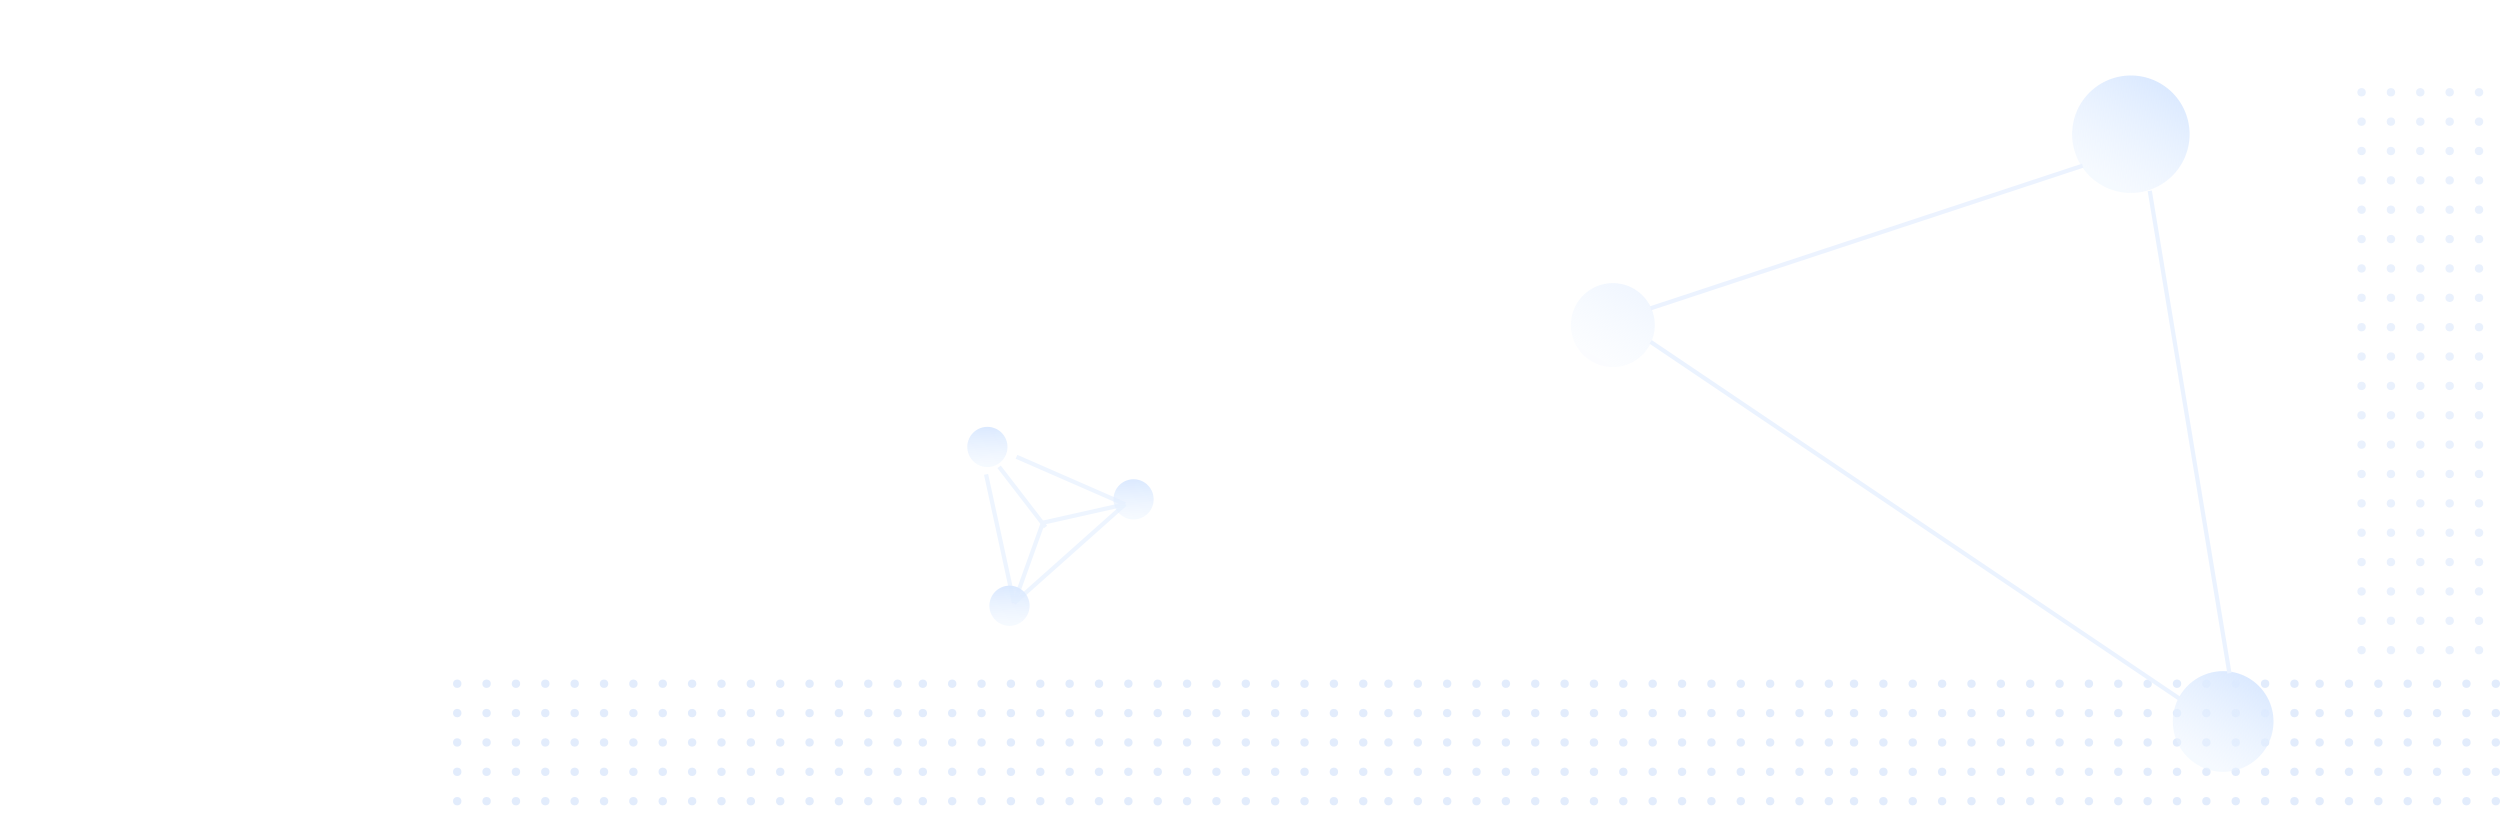 <svg xmlns="http://www.w3.org/2000/svg" xmlns:xlink="http://www.w3.org/1999/xlink" width="596" height="198" viewBox="0 0 596 198">
  <defs>
    <style>
      .cls-1, .cls-10, .cls-7, .cls-8 {
        fill: none;
      }

      .cls-2 {
        fill: #fff;
      }

      .cls-3 {
        opacity: 0.4;
        clip-path: url(#clip-path);
      }

      .cls-4 {
        fill: url(#linear-gradient);
      }

      .cls-5, .cls-6 {
        fill: url(#linear-gradient-401);
      }

      .cls-6 {
        opacity: 0.401;
      }

      .cls-7 {
        stroke: #ecf3ff;
      }

      .cls-8 {
        stroke: #ebf3ff;
      }

      .cls-9 {
        opacity: 0.3;
        clip-path: url(#clip-path-2);
      }

      .cls-10 {
        stroke: #eef5ff;
      }
    </style>
    <clipPath id="clip-path">
      <rect class="cls-1" width="488" height="34"/>
    </clipPath>
    <linearGradient id="linear-gradient" x1="0.5" x2="44.073" y2="34.912" gradientUnits="objectBoundingBox">
      <stop offset="0" stop-color="#b7d0f8"/>
      <stop offset="1" stop-color="#5c687c"/>
    </linearGradient>
    <linearGradient id="linear-gradient-401" x1="1" y1="0.155" x2="0.5" y2="1" gradientUnits="objectBoundingBox">
      <stop offset="0" stop-color="#d9e8ff"/>
      <stop offset="1" stop-color="#eaf3ff" stop-opacity="0.455"/>
    </linearGradient>
    <clipPath id="clip-path-2">
      <rect class="cls-1" width="34" height="136"/>
    </clipPath>
  </defs>
  <g id="ISVkb_bg_enterprise" transform="translate(-321 -270)">
    <rect id="矩形_3486" data-name="矩形 3486" class="cls-2" width="596" height="198" transform="translate(321 270)"/>
    <g id="重复网格_27" data-name="重复网格 27" class="cls-3" transform="translate(429 432)">
      <g id="组_3433" data-name="组 3433" transform="translate(-1191 -360.453)">
        <circle id="椭圆_32" data-name="椭圆 32" class="cls-4" cx="1" cy="1" r="1" transform="translate(1191 360.453)"/>
        <circle id="椭圆_270" data-name="椭圆 270" class="cls-4" cx="1" cy="1" r="1" transform="translate(1198 360.453)"/>
        <circle id="椭圆_271" data-name="椭圆 271" class="cls-4" cx="1" cy="1" r="1" transform="translate(1205 360.453)"/>
        <circle id="椭圆_272" data-name="椭圆 272" class="cls-4" cx="1" cy="1" r="1" transform="translate(1212 360.453)"/>
        <circle id="椭圆_273" data-name="椭圆 273" class="cls-4" cx="1" cy="1" r="1" transform="translate(1219 360.453)"/>
        <circle id="椭圆_274" data-name="椭圆 274" class="cls-4" cx="1" cy="1" r="1" transform="translate(1226 360.453)"/>
        <circle id="椭圆_275" data-name="椭圆 275" class="cls-4" cx="1" cy="1" r="1" transform="translate(1233 360.453)"/>
        <circle id="椭圆_276" data-name="椭圆 276" class="cls-4" cx="1" cy="1" r="1" transform="translate(1240 360.453)"/>
        <circle id="椭圆_277" data-name="椭圆 277" class="cls-4" cx="1" cy="1" r="1" transform="translate(1247 360.453)"/>
        <circle id="椭圆_278" data-name="椭圆 278" class="cls-4" cx="1" cy="1" r="1" transform="translate(1254 360.453)"/>
        <circle id="椭圆_279" data-name="椭圆 279" class="cls-4" cx="1" cy="1" r="1" transform="translate(1261 360.453)"/>
        <circle id="椭圆_280" data-name="椭圆 280" class="cls-4" cx="1" cy="1" r="1" transform="translate(1268 360.453)"/>
        <circle id="椭圆_281" data-name="椭圆 281" class="cls-4" cx="1" cy="1" r="1" transform="translate(1275 360.453)"/>
        <circle id="椭圆_282" data-name="椭圆 282" class="cls-4" cx="1" cy="1" r="1" transform="translate(1282 360.453)"/>
        <circle id="椭圆_283" data-name="椭圆 283" class="cls-4" cx="1" cy="1" r="1" transform="translate(1289 360.453)"/>
        <circle id="椭圆_284" data-name="椭圆 284" class="cls-4" cx="1" cy="1" r="1" transform="translate(1296 360.453)"/>
      </g>
      <g id="组_3433-2" data-name="组 3433" transform="translate(-1080 -360.453)">
        <circle id="椭圆_32-2" data-name="椭圆 32" class="cls-4" cx="1" cy="1" r="1" transform="translate(1191 360.453)"/>
        <circle id="椭圆_270-2" data-name="椭圆 270" class="cls-4" cx="1" cy="1" r="1" transform="translate(1198 360.453)"/>
        <circle id="椭圆_271-2" data-name="椭圆 271" class="cls-4" cx="1" cy="1" r="1" transform="translate(1205 360.453)"/>
        <circle id="椭圆_272-2" data-name="椭圆 272" class="cls-4" cx="1" cy="1" r="1" transform="translate(1212 360.453)"/>
        <circle id="椭圆_273-2" data-name="椭圆 273" class="cls-4" cx="1" cy="1" r="1" transform="translate(1219 360.453)"/>
        <circle id="椭圆_274-2" data-name="椭圆 274" class="cls-4" cx="1" cy="1" r="1" transform="translate(1226 360.453)"/>
        <circle id="椭圆_275-2" data-name="椭圆 275" class="cls-4" cx="1" cy="1" r="1" transform="translate(1233 360.453)"/>
        <circle id="椭圆_276-2" data-name="椭圆 276" class="cls-4" cx="1" cy="1" r="1" transform="translate(1240 360.453)"/>
        <circle id="椭圆_277-2" data-name="椭圆 277" class="cls-4" cx="1" cy="1" r="1" transform="translate(1247 360.453)"/>
        <circle id="椭圆_278-2" data-name="椭圆 278" class="cls-4" cx="1" cy="1" r="1" transform="translate(1254 360.453)"/>
        <circle id="椭圆_279-2" data-name="椭圆 279" class="cls-4" cx="1" cy="1" r="1" transform="translate(1261 360.453)"/>
        <circle id="椭圆_280-2" data-name="椭圆 280" class="cls-4" cx="1" cy="1" r="1" transform="translate(1268 360.453)"/>
        <circle id="椭圆_281-2" data-name="椭圆 281" class="cls-4" cx="1" cy="1" r="1" transform="translate(1275 360.453)"/>
        <circle id="椭圆_282-2" data-name="椭圆 282" class="cls-4" cx="1" cy="1" r="1" transform="translate(1282 360.453)"/>
        <circle id="椭圆_283-2" data-name="椭圆 283" class="cls-4" cx="1" cy="1" r="1" transform="translate(1289 360.453)"/>
        <circle id="椭圆_284-2" data-name="椭圆 284" class="cls-4" cx="1" cy="1" r="1" transform="translate(1296 360.453)"/>
      </g>
      <g id="组_3433-3" data-name="组 3433" transform="translate(-969 -360.453)">
        <circle id="椭圆_32-3" data-name="椭圆 32" class="cls-4" cx="1" cy="1" r="1" transform="translate(1191 360.453)"/>
        <circle id="椭圆_270-3" data-name="椭圆 270" class="cls-4" cx="1" cy="1" r="1" transform="translate(1198 360.453)"/>
        <circle id="椭圆_271-3" data-name="椭圆 271" class="cls-4" cx="1" cy="1" r="1" transform="translate(1205 360.453)"/>
        <circle id="椭圆_272-3" data-name="椭圆 272" class="cls-4" cx="1" cy="1" r="1" transform="translate(1212 360.453)"/>
        <circle id="椭圆_273-3" data-name="椭圆 273" class="cls-4" cx="1" cy="1" r="1" transform="translate(1219 360.453)"/>
        <circle id="椭圆_274-3" data-name="椭圆 274" class="cls-4" cx="1" cy="1" r="1" transform="translate(1226 360.453)"/>
        <circle id="椭圆_275-3" data-name="椭圆 275" class="cls-4" cx="1" cy="1" r="1" transform="translate(1233 360.453)"/>
        <circle id="椭圆_276-3" data-name="椭圆 276" class="cls-4" cx="1" cy="1" r="1" transform="translate(1240 360.453)"/>
        <circle id="椭圆_277-3" data-name="椭圆 277" class="cls-4" cx="1" cy="1" r="1" transform="translate(1247 360.453)"/>
        <circle id="椭圆_278-3" data-name="椭圆 278" class="cls-4" cx="1" cy="1" r="1" transform="translate(1254 360.453)"/>
        <circle id="椭圆_279-3" data-name="椭圆 279" class="cls-4" cx="1" cy="1" r="1" transform="translate(1261 360.453)"/>
        <circle id="椭圆_280-3" data-name="椭圆 280" class="cls-4" cx="1" cy="1" r="1" transform="translate(1268 360.453)"/>
        <circle id="椭圆_281-3" data-name="椭圆 281" class="cls-4" cx="1" cy="1" r="1" transform="translate(1275 360.453)"/>
        <circle id="椭圆_282-3" data-name="椭圆 282" class="cls-4" cx="1" cy="1" r="1" transform="translate(1282 360.453)"/>
        <circle id="椭圆_283-3" data-name="椭圆 283" class="cls-4" cx="1" cy="1" r="1" transform="translate(1289 360.453)"/>
        <circle id="椭圆_284-3" data-name="椭圆 284" class="cls-4" cx="1" cy="1" r="1" transform="translate(1296 360.453)"/>
      </g>
      <g id="组_3433-4" data-name="组 3433" transform="translate(-858 -360.453)">
        <circle id="椭圆_32-4" data-name="椭圆 32" class="cls-4" cx="1" cy="1" r="1" transform="translate(1191 360.453)"/>
        <circle id="椭圆_270-4" data-name="椭圆 270" class="cls-4" cx="1" cy="1" r="1" transform="translate(1198 360.453)"/>
        <circle id="椭圆_271-4" data-name="椭圆 271" class="cls-4" cx="1" cy="1" r="1" transform="translate(1205 360.453)"/>
        <circle id="椭圆_272-4" data-name="椭圆 272" class="cls-4" cx="1" cy="1" r="1" transform="translate(1212 360.453)"/>
        <circle id="椭圆_273-4" data-name="椭圆 273" class="cls-4" cx="1" cy="1" r="1" transform="translate(1219 360.453)"/>
        <circle id="椭圆_274-4" data-name="椭圆 274" class="cls-4" cx="1" cy="1" r="1" transform="translate(1226 360.453)"/>
        <circle id="椭圆_275-4" data-name="椭圆 275" class="cls-4" cx="1" cy="1" r="1" transform="translate(1233 360.453)"/>
        <circle id="椭圆_276-4" data-name="椭圆 276" class="cls-4" cx="1" cy="1" r="1" transform="translate(1240 360.453)"/>
        <circle id="椭圆_277-4" data-name="椭圆 277" class="cls-4" cx="1" cy="1" r="1" transform="translate(1247 360.453)"/>
        <circle id="椭圆_278-4" data-name="椭圆 278" class="cls-4" cx="1" cy="1" r="1" transform="translate(1254 360.453)"/>
        <circle id="椭圆_279-4" data-name="椭圆 279" class="cls-4" cx="1" cy="1" r="1" transform="translate(1261 360.453)"/>
        <circle id="椭圆_280-4" data-name="椭圆 280" class="cls-4" cx="1" cy="1" r="1" transform="translate(1268 360.453)"/>
        <circle id="椭圆_281-4" data-name="椭圆 281" class="cls-4" cx="1" cy="1" r="1" transform="translate(1275 360.453)"/>
        <circle id="椭圆_282-4" data-name="椭圆 282" class="cls-4" cx="1" cy="1" r="1" transform="translate(1282 360.453)"/>
        <circle id="椭圆_283-4" data-name="椭圆 283" class="cls-4" cx="1" cy="1" r="1" transform="translate(1289 360.453)"/>
        <circle id="椭圆_284-4" data-name="椭圆 284" class="cls-4" cx="1" cy="1" r="1" transform="translate(1296 360.453)"/>
      </g>
      <g id="组_3433-5" data-name="组 3433" transform="translate(-747 -360.453)">
        <circle id="椭圆_32-5" data-name="椭圆 32" class="cls-4" cx="1" cy="1" r="1" transform="translate(1191 360.453)"/>
        <circle id="椭圆_270-5" data-name="椭圆 270" class="cls-4" cx="1" cy="1" r="1" transform="translate(1198 360.453)"/>
        <circle id="椭圆_271-5" data-name="椭圆 271" class="cls-4" cx="1" cy="1" r="1" transform="translate(1205 360.453)"/>
        <circle id="椭圆_272-5" data-name="椭圆 272" class="cls-4" cx="1" cy="1" r="1" transform="translate(1212 360.453)"/>
        <circle id="椭圆_273-5" data-name="椭圆 273" class="cls-4" cx="1" cy="1" r="1" transform="translate(1219 360.453)"/>
        <circle id="椭圆_274-5" data-name="椭圆 274" class="cls-4" cx="1" cy="1" r="1" transform="translate(1226 360.453)"/>
        <circle id="椭圆_275-5" data-name="椭圆 275" class="cls-4" cx="1" cy="1" r="1" transform="translate(1233 360.453)"/>
        <circle id="椭圆_276-5" data-name="椭圆 276" class="cls-4" cx="1" cy="1" r="1" transform="translate(1240 360.453)"/>
        <circle id="椭圆_277-5" data-name="椭圆 277" class="cls-4" cx="1" cy="1" r="1" transform="translate(1247 360.453)"/>
        <circle id="椭圆_278-5" data-name="椭圆 278" class="cls-4" cx="1" cy="1" r="1" transform="translate(1254 360.453)"/>
        <circle id="椭圆_279-5" data-name="椭圆 279" class="cls-4" cx="1" cy="1" r="1" transform="translate(1261 360.453)"/>
        <circle id="椭圆_280-5" data-name="椭圆 280" class="cls-4" cx="1" cy="1" r="1" transform="translate(1268 360.453)"/>
        <circle id="椭圆_281-5" data-name="椭圆 281" class="cls-4" cx="1" cy="1" r="1" transform="translate(1275 360.453)"/>
        <circle id="椭圆_282-5" data-name="椭圆 282" class="cls-4" cx="1" cy="1" r="1" transform="translate(1282 360.453)"/>
        <circle id="椭圆_283-5" data-name="椭圆 283" class="cls-4" cx="1" cy="1" r="1" transform="translate(1289 360.453)"/>
        <circle id="椭圆_284-5" data-name="椭圆 284" class="cls-4" cx="1" cy="1" r="1" transform="translate(1296 360.453)"/>
      </g>
      <g id="组_3433-6" data-name="组 3433" transform="translate(-1191 -353.453)">
        <circle id="椭圆_32-6" data-name="椭圆 32" class="cls-4" cx="1" cy="1" r="1" transform="translate(1191 360.453)"/>
        <circle id="椭圆_270-6" data-name="椭圆 270" class="cls-4" cx="1" cy="1" r="1" transform="translate(1198 360.453)"/>
        <circle id="椭圆_271-6" data-name="椭圆 271" class="cls-4" cx="1" cy="1" r="1" transform="translate(1205 360.453)"/>
        <circle id="椭圆_272-6" data-name="椭圆 272" class="cls-4" cx="1" cy="1" r="1" transform="translate(1212 360.453)"/>
        <circle id="椭圆_273-6" data-name="椭圆 273" class="cls-4" cx="1" cy="1" r="1" transform="translate(1219 360.453)"/>
        <circle id="椭圆_274-6" data-name="椭圆 274" class="cls-4" cx="1" cy="1" r="1" transform="translate(1226 360.453)"/>
        <circle id="椭圆_275-6" data-name="椭圆 275" class="cls-4" cx="1" cy="1" r="1" transform="translate(1233 360.453)"/>
        <circle id="椭圆_276-6" data-name="椭圆 276" class="cls-4" cx="1" cy="1" r="1" transform="translate(1240 360.453)"/>
        <circle id="椭圆_277-6" data-name="椭圆 277" class="cls-4" cx="1" cy="1" r="1" transform="translate(1247 360.453)"/>
        <circle id="椭圆_278-6" data-name="椭圆 278" class="cls-4" cx="1" cy="1" r="1" transform="translate(1254 360.453)"/>
        <circle id="椭圆_279-6" data-name="椭圆 279" class="cls-4" cx="1" cy="1" r="1" transform="translate(1261 360.453)"/>
        <circle id="椭圆_280-6" data-name="椭圆 280" class="cls-4" cx="1" cy="1" r="1" transform="translate(1268 360.453)"/>
        <circle id="椭圆_281-6" data-name="椭圆 281" class="cls-4" cx="1" cy="1" r="1" transform="translate(1275 360.453)"/>
        <circle id="椭圆_282-6" data-name="椭圆 282" class="cls-4" cx="1" cy="1" r="1" transform="translate(1282 360.453)"/>
        <circle id="椭圆_283-6" data-name="椭圆 283" class="cls-4" cx="1" cy="1" r="1" transform="translate(1289 360.453)"/>
        <circle id="椭圆_284-6" data-name="椭圆 284" class="cls-4" cx="1" cy="1" r="1" transform="translate(1296 360.453)"/>
      </g>
      <g id="组_3433-7" data-name="组 3433" transform="translate(-1080 -353.453)">
        <circle id="椭圆_32-7" data-name="椭圆 32" class="cls-4" cx="1" cy="1" r="1" transform="translate(1191 360.453)"/>
        <circle id="椭圆_270-7" data-name="椭圆 270" class="cls-4" cx="1" cy="1" r="1" transform="translate(1198 360.453)"/>
        <circle id="椭圆_271-7" data-name="椭圆 271" class="cls-4" cx="1" cy="1" r="1" transform="translate(1205 360.453)"/>
        <circle id="椭圆_272-7" data-name="椭圆 272" class="cls-4" cx="1" cy="1" r="1" transform="translate(1212 360.453)"/>
        <circle id="椭圆_273-7" data-name="椭圆 273" class="cls-4" cx="1" cy="1" r="1" transform="translate(1219 360.453)"/>
        <circle id="椭圆_274-7" data-name="椭圆 274" class="cls-4" cx="1" cy="1" r="1" transform="translate(1226 360.453)"/>
        <circle id="椭圆_275-7" data-name="椭圆 275" class="cls-4" cx="1" cy="1" r="1" transform="translate(1233 360.453)"/>
        <circle id="椭圆_276-7" data-name="椭圆 276" class="cls-4" cx="1" cy="1" r="1" transform="translate(1240 360.453)"/>
        <circle id="椭圆_277-7" data-name="椭圆 277" class="cls-4" cx="1" cy="1" r="1" transform="translate(1247 360.453)"/>
        <circle id="椭圆_278-7" data-name="椭圆 278" class="cls-4" cx="1" cy="1" r="1" transform="translate(1254 360.453)"/>
        <circle id="椭圆_279-7" data-name="椭圆 279" class="cls-4" cx="1" cy="1" r="1" transform="translate(1261 360.453)"/>
        <circle id="椭圆_280-7" data-name="椭圆 280" class="cls-4" cx="1" cy="1" r="1" transform="translate(1268 360.453)"/>
        <circle id="椭圆_281-7" data-name="椭圆 281" class="cls-4" cx="1" cy="1" r="1" transform="translate(1275 360.453)"/>
        <circle id="椭圆_282-7" data-name="椭圆 282" class="cls-4" cx="1" cy="1" r="1" transform="translate(1282 360.453)"/>
        <circle id="椭圆_283-7" data-name="椭圆 283" class="cls-4" cx="1" cy="1" r="1" transform="translate(1289 360.453)"/>
        <circle id="椭圆_284-7" data-name="椭圆 284" class="cls-4" cx="1" cy="1" r="1" transform="translate(1296 360.453)"/>
      </g>
      <g id="组_3433-8" data-name="组 3433" transform="translate(-969 -353.453)">
        <circle id="椭圆_32-8" data-name="椭圆 32" class="cls-4" cx="1" cy="1" r="1" transform="translate(1191 360.453)"/>
        <circle id="椭圆_270-8" data-name="椭圆 270" class="cls-4" cx="1" cy="1" r="1" transform="translate(1198 360.453)"/>
        <circle id="椭圆_271-8" data-name="椭圆 271" class="cls-4" cx="1" cy="1" r="1" transform="translate(1205 360.453)"/>
        <circle id="椭圆_272-8" data-name="椭圆 272" class="cls-4" cx="1" cy="1" r="1" transform="translate(1212 360.453)"/>
        <circle id="椭圆_273-8" data-name="椭圆 273" class="cls-4" cx="1" cy="1" r="1" transform="translate(1219 360.453)"/>
        <circle id="椭圆_274-8" data-name="椭圆 274" class="cls-4" cx="1" cy="1" r="1" transform="translate(1226 360.453)"/>
        <circle id="椭圆_275-8" data-name="椭圆 275" class="cls-4" cx="1" cy="1" r="1" transform="translate(1233 360.453)"/>
        <circle id="椭圆_276-8" data-name="椭圆 276" class="cls-4" cx="1" cy="1" r="1" transform="translate(1240 360.453)"/>
        <circle id="椭圆_277-8" data-name="椭圆 277" class="cls-4" cx="1" cy="1" r="1" transform="translate(1247 360.453)"/>
        <circle id="椭圆_278-8" data-name="椭圆 278" class="cls-4" cx="1" cy="1" r="1" transform="translate(1254 360.453)"/>
        <circle id="椭圆_279-8" data-name="椭圆 279" class="cls-4" cx="1" cy="1" r="1" transform="translate(1261 360.453)"/>
        <circle id="椭圆_280-8" data-name="椭圆 280" class="cls-4" cx="1" cy="1" r="1" transform="translate(1268 360.453)"/>
        <circle id="椭圆_281-8" data-name="椭圆 281" class="cls-4" cx="1" cy="1" r="1" transform="translate(1275 360.453)"/>
        <circle id="椭圆_282-8" data-name="椭圆 282" class="cls-4" cx="1" cy="1" r="1" transform="translate(1282 360.453)"/>
        <circle id="椭圆_283-8" data-name="椭圆 283" class="cls-4" cx="1" cy="1" r="1" transform="translate(1289 360.453)"/>
        <circle id="椭圆_284-8" data-name="椭圆 284" class="cls-4" cx="1" cy="1" r="1" transform="translate(1296 360.453)"/>
      </g>
      <g id="组_3433-9" data-name="组 3433" transform="translate(-858 -353.453)">
        <circle id="椭圆_32-9" data-name="椭圆 32" class="cls-4" cx="1" cy="1" r="1" transform="translate(1191 360.453)"/>
        <circle id="椭圆_270-9" data-name="椭圆 270" class="cls-4" cx="1" cy="1" r="1" transform="translate(1198 360.453)"/>
        <circle id="椭圆_271-9" data-name="椭圆 271" class="cls-4" cx="1" cy="1" r="1" transform="translate(1205 360.453)"/>
        <circle id="椭圆_272-9" data-name="椭圆 272" class="cls-4" cx="1" cy="1" r="1" transform="translate(1212 360.453)"/>
        <circle id="椭圆_273-9" data-name="椭圆 273" class="cls-4" cx="1" cy="1" r="1" transform="translate(1219 360.453)"/>
        <circle id="椭圆_274-9" data-name="椭圆 274" class="cls-4" cx="1" cy="1" r="1" transform="translate(1226 360.453)"/>
        <circle id="椭圆_275-9" data-name="椭圆 275" class="cls-4" cx="1" cy="1" r="1" transform="translate(1233 360.453)"/>
        <circle id="椭圆_276-9" data-name="椭圆 276" class="cls-4" cx="1" cy="1" r="1" transform="translate(1240 360.453)"/>
        <circle id="椭圆_277-9" data-name="椭圆 277" class="cls-4" cx="1" cy="1" r="1" transform="translate(1247 360.453)"/>
        <circle id="椭圆_278-9" data-name="椭圆 278" class="cls-4" cx="1" cy="1" r="1" transform="translate(1254 360.453)"/>
        <circle id="椭圆_279-9" data-name="椭圆 279" class="cls-4" cx="1" cy="1" r="1" transform="translate(1261 360.453)"/>
        <circle id="椭圆_280-9" data-name="椭圆 280" class="cls-4" cx="1" cy="1" r="1" transform="translate(1268 360.453)"/>
        <circle id="椭圆_281-9" data-name="椭圆 281" class="cls-4" cx="1" cy="1" r="1" transform="translate(1275 360.453)"/>
        <circle id="椭圆_282-9" data-name="椭圆 282" class="cls-4" cx="1" cy="1" r="1" transform="translate(1282 360.453)"/>
        <circle id="椭圆_283-9" data-name="椭圆 283" class="cls-4" cx="1" cy="1" r="1" transform="translate(1289 360.453)"/>
        <circle id="椭圆_284-9" data-name="椭圆 284" class="cls-4" cx="1" cy="1" r="1" transform="translate(1296 360.453)"/>
      </g>
      <g id="组_3433-10" data-name="组 3433" transform="translate(-747 -353.453)">
        <circle id="椭圆_32-10" data-name="椭圆 32" class="cls-4" cx="1" cy="1" r="1" transform="translate(1191 360.453)"/>
        <circle id="椭圆_270-10" data-name="椭圆 270" class="cls-4" cx="1" cy="1" r="1" transform="translate(1198 360.453)"/>
        <circle id="椭圆_271-10" data-name="椭圆 271" class="cls-4" cx="1" cy="1" r="1" transform="translate(1205 360.453)"/>
        <circle id="椭圆_272-10" data-name="椭圆 272" class="cls-4" cx="1" cy="1" r="1" transform="translate(1212 360.453)"/>
        <circle id="椭圆_273-10" data-name="椭圆 273" class="cls-4" cx="1" cy="1" r="1" transform="translate(1219 360.453)"/>
        <circle id="椭圆_274-10" data-name="椭圆 274" class="cls-4" cx="1" cy="1" r="1" transform="translate(1226 360.453)"/>
        <circle id="椭圆_275-10" data-name="椭圆 275" class="cls-4" cx="1" cy="1" r="1" transform="translate(1233 360.453)"/>
        <circle id="椭圆_276-10" data-name="椭圆 276" class="cls-4" cx="1" cy="1" r="1" transform="translate(1240 360.453)"/>
        <circle id="椭圆_277-10" data-name="椭圆 277" class="cls-4" cx="1" cy="1" r="1" transform="translate(1247 360.453)"/>
        <circle id="椭圆_278-10" data-name="椭圆 278" class="cls-4" cx="1" cy="1" r="1" transform="translate(1254 360.453)"/>
        <circle id="椭圆_279-10" data-name="椭圆 279" class="cls-4" cx="1" cy="1" r="1" transform="translate(1261 360.453)"/>
        <circle id="椭圆_280-10" data-name="椭圆 280" class="cls-4" cx="1" cy="1" r="1" transform="translate(1268 360.453)"/>
        <circle id="椭圆_281-10" data-name="椭圆 281" class="cls-4" cx="1" cy="1" r="1" transform="translate(1275 360.453)"/>
        <circle id="椭圆_282-10" data-name="椭圆 282" class="cls-4" cx="1" cy="1" r="1" transform="translate(1282 360.453)"/>
        <circle id="椭圆_283-10" data-name="椭圆 283" class="cls-4" cx="1" cy="1" r="1" transform="translate(1289 360.453)"/>
        <circle id="椭圆_284-10" data-name="椭圆 284" class="cls-4" cx="1" cy="1" r="1" transform="translate(1296 360.453)"/>
      </g>
      <g id="组_3433-11" data-name="组 3433" transform="translate(-1191 -346.453)">
        <circle id="椭圆_32-11" data-name="椭圆 32" class="cls-4" cx="1" cy="1" r="1" transform="translate(1191 360.453)"/>
        <circle id="椭圆_270-11" data-name="椭圆 270" class="cls-4" cx="1" cy="1" r="1" transform="translate(1198 360.453)"/>
        <circle id="椭圆_271-11" data-name="椭圆 271" class="cls-4" cx="1" cy="1" r="1" transform="translate(1205 360.453)"/>
        <circle id="椭圆_272-11" data-name="椭圆 272" class="cls-4" cx="1" cy="1" r="1" transform="translate(1212 360.453)"/>
        <circle id="椭圆_273-11" data-name="椭圆 273" class="cls-4" cx="1" cy="1" r="1" transform="translate(1219 360.453)"/>
        <circle id="椭圆_274-11" data-name="椭圆 274" class="cls-4" cx="1" cy="1" r="1" transform="translate(1226 360.453)"/>
        <circle id="椭圆_275-11" data-name="椭圆 275" class="cls-4" cx="1" cy="1" r="1" transform="translate(1233 360.453)"/>
        <circle id="椭圆_276-11" data-name="椭圆 276" class="cls-4" cx="1" cy="1" r="1" transform="translate(1240 360.453)"/>
        <circle id="椭圆_277-11" data-name="椭圆 277" class="cls-4" cx="1" cy="1" r="1" transform="translate(1247 360.453)"/>
        <circle id="椭圆_278-11" data-name="椭圆 278" class="cls-4" cx="1" cy="1" r="1" transform="translate(1254 360.453)"/>
        <circle id="椭圆_279-11" data-name="椭圆 279" class="cls-4" cx="1" cy="1" r="1" transform="translate(1261 360.453)"/>
        <circle id="椭圆_280-11" data-name="椭圆 280" class="cls-4" cx="1" cy="1" r="1" transform="translate(1268 360.453)"/>
        <circle id="椭圆_281-11" data-name="椭圆 281" class="cls-4" cx="1" cy="1" r="1" transform="translate(1275 360.453)"/>
        <circle id="椭圆_282-11" data-name="椭圆 282" class="cls-4" cx="1" cy="1" r="1" transform="translate(1282 360.453)"/>
        <circle id="椭圆_283-11" data-name="椭圆 283" class="cls-4" cx="1" cy="1" r="1" transform="translate(1289 360.453)"/>
        <circle id="椭圆_284-11" data-name="椭圆 284" class="cls-4" cx="1" cy="1" r="1" transform="translate(1296 360.453)"/>
      </g>
      <g id="组_3433-12" data-name="组 3433" transform="translate(-1080 -346.453)">
        <circle id="椭圆_32-12" data-name="椭圆 32" class="cls-4" cx="1" cy="1" r="1" transform="translate(1191 360.453)"/>
        <circle id="椭圆_270-12" data-name="椭圆 270" class="cls-4" cx="1" cy="1" r="1" transform="translate(1198 360.453)"/>
        <circle id="椭圆_271-12" data-name="椭圆 271" class="cls-4" cx="1" cy="1" r="1" transform="translate(1205 360.453)"/>
        <circle id="椭圆_272-12" data-name="椭圆 272" class="cls-4" cx="1" cy="1" r="1" transform="translate(1212 360.453)"/>
        <circle id="椭圆_273-12" data-name="椭圆 273" class="cls-4" cx="1" cy="1" r="1" transform="translate(1219 360.453)"/>
        <circle id="椭圆_274-12" data-name="椭圆 274" class="cls-4" cx="1" cy="1" r="1" transform="translate(1226 360.453)"/>
        <circle id="椭圆_275-12" data-name="椭圆 275" class="cls-4" cx="1" cy="1" r="1" transform="translate(1233 360.453)"/>
        <circle id="椭圆_276-12" data-name="椭圆 276" class="cls-4" cx="1" cy="1" r="1" transform="translate(1240 360.453)"/>
        <circle id="椭圆_277-12" data-name="椭圆 277" class="cls-4" cx="1" cy="1" r="1" transform="translate(1247 360.453)"/>
        <circle id="椭圆_278-12" data-name="椭圆 278" class="cls-4" cx="1" cy="1" r="1" transform="translate(1254 360.453)"/>
        <circle id="椭圆_279-12" data-name="椭圆 279" class="cls-4" cx="1" cy="1" r="1" transform="translate(1261 360.453)"/>
        <circle id="椭圆_280-12" data-name="椭圆 280" class="cls-4" cx="1" cy="1" r="1" transform="translate(1268 360.453)"/>
        <circle id="椭圆_281-12" data-name="椭圆 281" class="cls-4" cx="1" cy="1" r="1" transform="translate(1275 360.453)"/>
        <circle id="椭圆_282-12" data-name="椭圆 282" class="cls-4" cx="1" cy="1" r="1" transform="translate(1282 360.453)"/>
        <circle id="椭圆_283-12" data-name="椭圆 283" class="cls-4" cx="1" cy="1" r="1" transform="translate(1289 360.453)"/>
        <circle id="椭圆_284-12" data-name="椭圆 284" class="cls-4" cx="1" cy="1" r="1" transform="translate(1296 360.453)"/>
      </g>
      <g id="组_3433-13" data-name="组 3433" transform="translate(-969 -346.453)">
        <circle id="椭圆_32-13" data-name="椭圆 32" class="cls-4" cx="1" cy="1" r="1" transform="translate(1191 360.453)"/>
        <circle id="椭圆_270-13" data-name="椭圆 270" class="cls-4" cx="1" cy="1" r="1" transform="translate(1198 360.453)"/>
        <circle id="椭圆_271-13" data-name="椭圆 271" class="cls-4" cx="1" cy="1" r="1" transform="translate(1205 360.453)"/>
        <circle id="椭圆_272-13" data-name="椭圆 272" class="cls-4" cx="1" cy="1" r="1" transform="translate(1212 360.453)"/>
        <circle id="椭圆_273-13" data-name="椭圆 273" class="cls-4" cx="1" cy="1" r="1" transform="translate(1219 360.453)"/>
        <circle id="椭圆_274-13" data-name="椭圆 274" class="cls-4" cx="1" cy="1" r="1" transform="translate(1226 360.453)"/>
        <circle id="椭圆_275-13" data-name="椭圆 275" class="cls-4" cx="1" cy="1" r="1" transform="translate(1233 360.453)"/>
        <circle id="椭圆_276-13" data-name="椭圆 276" class="cls-4" cx="1" cy="1" r="1" transform="translate(1240 360.453)"/>
        <circle id="椭圆_277-13" data-name="椭圆 277" class="cls-4" cx="1" cy="1" r="1" transform="translate(1247 360.453)"/>
        <circle id="椭圆_278-13" data-name="椭圆 278" class="cls-4" cx="1" cy="1" r="1" transform="translate(1254 360.453)"/>
        <circle id="椭圆_279-13" data-name="椭圆 279" class="cls-4" cx="1" cy="1" r="1" transform="translate(1261 360.453)"/>
        <circle id="椭圆_280-13" data-name="椭圆 280" class="cls-4" cx="1" cy="1" r="1" transform="translate(1268 360.453)"/>
        <circle id="椭圆_281-13" data-name="椭圆 281" class="cls-4" cx="1" cy="1" r="1" transform="translate(1275 360.453)"/>
        <circle id="椭圆_282-13" data-name="椭圆 282" class="cls-4" cx="1" cy="1" r="1" transform="translate(1282 360.453)"/>
        <circle id="椭圆_283-13" data-name="椭圆 283" class="cls-4" cx="1" cy="1" r="1" transform="translate(1289 360.453)"/>
        <circle id="椭圆_284-13" data-name="椭圆 284" class="cls-4" cx="1" cy="1" r="1" transform="translate(1296 360.453)"/>
      </g>
      <g id="组_3433-14" data-name="组 3433" transform="translate(-858 -346.453)">
        <circle id="椭圆_32-14" data-name="椭圆 32" class="cls-4" cx="1" cy="1" r="1" transform="translate(1191 360.453)"/>
        <circle id="椭圆_270-14" data-name="椭圆 270" class="cls-4" cx="1" cy="1" r="1" transform="translate(1198 360.453)"/>
        <circle id="椭圆_271-14" data-name="椭圆 271" class="cls-4" cx="1" cy="1" r="1" transform="translate(1205 360.453)"/>
        <circle id="椭圆_272-14" data-name="椭圆 272" class="cls-4" cx="1" cy="1" r="1" transform="translate(1212 360.453)"/>
        <circle id="椭圆_273-14" data-name="椭圆 273" class="cls-4" cx="1" cy="1" r="1" transform="translate(1219 360.453)"/>
        <circle id="椭圆_274-14" data-name="椭圆 274" class="cls-4" cx="1" cy="1" r="1" transform="translate(1226 360.453)"/>
        <circle id="椭圆_275-14" data-name="椭圆 275" class="cls-4" cx="1" cy="1" r="1" transform="translate(1233 360.453)"/>
        <circle id="椭圆_276-14" data-name="椭圆 276" class="cls-4" cx="1" cy="1" r="1" transform="translate(1240 360.453)"/>
        <circle id="椭圆_277-14" data-name="椭圆 277" class="cls-4" cx="1" cy="1" r="1" transform="translate(1247 360.453)"/>
        <circle id="椭圆_278-14" data-name="椭圆 278" class="cls-4" cx="1" cy="1" r="1" transform="translate(1254 360.453)"/>
        <circle id="椭圆_279-14" data-name="椭圆 279" class="cls-4" cx="1" cy="1" r="1" transform="translate(1261 360.453)"/>
        <circle id="椭圆_280-14" data-name="椭圆 280" class="cls-4" cx="1" cy="1" r="1" transform="translate(1268 360.453)"/>
        <circle id="椭圆_281-14" data-name="椭圆 281" class="cls-4" cx="1" cy="1" r="1" transform="translate(1275 360.453)"/>
        <circle id="椭圆_282-14" data-name="椭圆 282" class="cls-4" cx="1" cy="1" r="1" transform="translate(1282 360.453)"/>
        <circle id="椭圆_283-14" data-name="椭圆 283" class="cls-4" cx="1" cy="1" r="1" transform="translate(1289 360.453)"/>
        <circle id="椭圆_284-14" data-name="椭圆 284" class="cls-4" cx="1" cy="1" r="1" transform="translate(1296 360.453)"/>
      </g>
      <g id="组_3433-15" data-name="组 3433" transform="translate(-747 -346.453)">
        <circle id="椭圆_32-15" data-name="椭圆 32" class="cls-4" cx="1" cy="1" r="1" transform="translate(1191 360.453)"/>
        <circle id="椭圆_270-15" data-name="椭圆 270" class="cls-4" cx="1" cy="1" r="1" transform="translate(1198 360.453)"/>
        <circle id="椭圆_271-15" data-name="椭圆 271" class="cls-4" cx="1" cy="1" r="1" transform="translate(1205 360.453)"/>
        <circle id="椭圆_272-15" data-name="椭圆 272" class="cls-4" cx="1" cy="1" r="1" transform="translate(1212 360.453)"/>
        <circle id="椭圆_273-15" data-name="椭圆 273" class="cls-4" cx="1" cy="1" r="1" transform="translate(1219 360.453)"/>
        <circle id="椭圆_274-15" data-name="椭圆 274" class="cls-4" cx="1" cy="1" r="1" transform="translate(1226 360.453)"/>
        <circle id="椭圆_275-15" data-name="椭圆 275" class="cls-4" cx="1" cy="1" r="1" transform="translate(1233 360.453)"/>
        <circle id="椭圆_276-15" data-name="椭圆 276" class="cls-4" cx="1" cy="1" r="1" transform="translate(1240 360.453)"/>
        <circle id="椭圆_277-15" data-name="椭圆 277" class="cls-4" cx="1" cy="1" r="1" transform="translate(1247 360.453)"/>
        <circle id="椭圆_278-15" data-name="椭圆 278" class="cls-4" cx="1" cy="1" r="1" transform="translate(1254 360.453)"/>
        <circle id="椭圆_279-15" data-name="椭圆 279" class="cls-4" cx="1" cy="1" r="1" transform="translate(1261 360.453)"/>
        <circle id="椭圆_280-15" data-name="椭圆 280" class="cls-4" cx="1" cy="1" r="1" transform="translate(1268 360.453)"/>
        <circle id="椭圆_281-15" data-name="椭圆 281" class="cls-4" cx="1" cy="1" r="1" transform="translate(1275 360.453)"/>
        <circle id="椭圆_282-15" data-name="椭圆 282" class="cls-4" cx="1" cy="1" r="1" transform="translate(1282 360.453)"/>
        <circle id="椭圆_283-15" data-name="椭圆 283" class="cls-4" cx="1" cy="1" r="1" transform="translate(1289 360.453)"/>
        <circle id="椭圆_284-15" data-name="椭圆 284" class="cls-4" cx="1" cy="1" r="1" transform="translate(1296 360.453)"/>
      </g>
      <g id="组_3433-16" data-name="组 3433" transform="translate(-1191 -339.453)">
        <circle id="椭圆_32-16" data-name="椭圆 32" class="cls-4" cx="1" cy="1" r="1" transform="translate(1191 360.453)"/>
        <circle id="椭圆_270-16" data-name="椭圆 270" class="cls-4" cx="1" cy="1" r="1" transform="translate(1198 360.453)"/>
        <circle id="椭圆_271-16" data-name="椭圆 271" class="cls-4" cx="1" cy="1" r="1" transform="translate(1205 360.453)"/>
        <circle id="椭圆_272-16" data-name="椭圆 272" class="cls-4" cx="1" cy="1" r="1" transform="translate(1212 360.453)"/>
        <circle id="椭圆_273-16" data-name="椭圆 273" class="cls-4" cx="1" cy="1" r="1" transform="translate(1219 360.453)"/>
        <circle id="椭圆_274-16" data-name="椭圆 274" class="cls-4" cx="1" cy="1" r="1" transform="translate(1226 360.453)"/>
        <circle id="椭圆_275-16" data-name="椭圆 275" class="cls-4" cx="1" cy="1" r="1" transform="translate(1233 360.453)"/>
        <circle id="椭圆_276-16" data-name="椭圆 276" class="cls-4" cx="1" cy="1" r="1" transform="translate(1240 360.453)"/>
        <circle id="椭圆_277-16" data-name="椭圆 277" class="cls-4" cx="1" cy="1" r="1" transform="translate(1247 360.453)"/>
        <circle id="椭圆_278-16" data-name="椭圆 278" class="cls-4" cx="1" cy="1" r="1" transform="translate(1254 360.453)"/>
        <circle id="椭圆_279-16" data-name="椭圆 279" class="cls-4" cx="1" cy="1" r="1" transform="translate(1261 360.453)"/>
        <circle id="椭圆_280-16" data-name="椭圆 280" class="cls-4" cx="1" cy="1" r="1" transform="translate(1268 360.453)"/>
        <circle id="椭圆_281-16" data-name="椭圆 281" class="cls-4" cx="1" cy="1" r="1" transform="translate(1275 360.453)"/>
        <circle id="椭圆_282-16" data-name="椭圆 282" class="cls-4" cx="1" cy="1" r="1" transform="translate(1282 360.453)"/>
        <circle id="椭圆_283-16" data-name="椭圆 283" class="cls-4" cx="1" cy="1" r="1" transform="translate(1289 360.453)"/>
        <circle id="椭圆_284-16" data-name="椭圆 284" class="cls-4" cx="1" cy="1" r="1" transform="translate(1296 360.453)"/>
      </g>
      <g id="组_3433-17" data-name="组 3433" transform="translate(-1080 -339.453)">
        <circle id="椭圆_32-17" data-name="椭圆 32" class="cls-4" cx="1" cy="1" r="1" transform="translate(1191 360.453)"/>
        <circle id="椭圆_270-17" data-name="椭圆 270" class="cls-4" cx="1" cy="1" r="1" transform="translate(1198 360.453)"/>
        <circle id="椭圆_271-17" data-name="椭圆 271" class="cls-4" cx="1" cy="1" r="1" transform="translate(1205 360.453)"/>
        <circle id="椭圆_272-17" data-name="椭圆 272" class="cls-4" cx="1" cy="1" r="1" transform="translate(1212 360.453)"/>
        <circle id="椭圆_273-17" data-name="椭圆 273" class="cls-4" cx="1" cy="1" r="1" transform="translate(1219 360.453)"/>
        <circle id="椭圆_274-17" data-name="椭圆 274" class="cls-4" cx="1" cy="1" r="1" transform="translate(1226 360.453)"/>
        <circle id="椭圆_275-17" data-name="椭圆 275" class="cls-4" cx="1" cy="1" r="1" transform="translate(1233 360.453)"/>
        <circle id="椭圆_276-17" data-name="椭圆 276" class="cls-4" cx="1" cy="1" r="1" transform="translate(1240 360.453)"/>
        <circle id="椭圆_277-17" data-name="椭圆 277" class="cls-4" cx="1" cy="1" r="1" transform="translate(1247 360.453)"/>
        <circle id="椭圆_278-17" data-name="椭圆 278" class="cls-4" cx="1" cy="1" r="1" transform="translate(1254 360.453)"/>
        <circle id="椭圆_279-17" data-name="椭圆 279" class="cls-4" cx="1" cy="1" r="1" transform="translate(1261 360.453)"/>
        <circle id="椭圆_280-17" data-name="椭圆 280" class="cls-4" cx="1" cy="1" r="1" transform="translate(1268 360.453)"/>
        <circle id="椭圆_281-17" data-name="椭圆 281" class="cls-4" cx="1" cy="1" r="1" transform="translate(1275 360.453)"/>
        <circle id="椭圆_282-17" data-name="椭圆 282" class="cls-4" cx="1" cy="1" r="1" transform="translate(1282 360.453)"/>
        <circle id="椭圆_283-17" data-name="椭圆 283" class="cls-4" cx="1" cy="1" r="1" transform="translate(1289 360.453)"/>
        <circle id="椭圆_284-17" data-name="椭圆 284" class="cls-4" cx="1" cy="1" r="1" transform="translate(1296 360.453)"/>
      </g>
      <g id="组_3433-18" data-name="组 3433" transform="translate(-969 -339.453)">
        <circle id="椭圆_32-18" data-name="椭圆 32" class="cls-4" cx="1" cy="1" r="1" transform="translate(1191 360.453)"/>
        <circle id="椭圆_270-18" data-name="椭圆 270" class="cls-4" cx="1" cy="1" r="1" transform="translate(1198 360.453)"/>
        <circle id="椭圆_271-18" data-name="椭圆 271" class="cls-4" cx="1" cy="1" r="1" transform="translate(1205 360.453)"/>
        <circle id="椭圆_272-18" data-name="椭圆 272" class="cls-4" cx="1" cy="1" r="1" transform="translate(1212 360.453)"/>
        <circle id="椭圆_273-18" data-name="椭圆 273" class="cls-4" cx="1" cy="1" r="1" transform="translate(1219 360.453)"/>
        <circle id="椭圆_274-18" data-name="椭圆 274" class="cls-4" cx="1" cy="1" r="1" transform="translate(1226 360.453)"/>
        <circle id="椭圆_275-18" data-name="椭圆 275" class="cls-4" cx="1" cy="1" r="1" transform="translate(1233 360.453)"/>
        <circle id="椭圆_276-18" data-name="椭圆 276" class="cls-4" cx="1" cy="1" r="1" transform="translate(1240 360.453)"/>
        <circle id="椭圆_277-18" data-name="椭圆 277" class="cls-4" cx="1" cy="1" r="1" transform="translate(1247 360.453)"/>
        <circle id="椭圆_278-18" data-name="椭圆 278" class="cls-4" cx="1" cy="1" r="1" transform="translate(1254 360.453)"/>
        <circle id="椭圆_279-18" data-name="椭圆 279" class="cls-4" cx="1" cy="1" r="1" transform="translate(1261 360.453)"/>
        <circle id="椭圆_280-18" data-name="椭圆 280" class="cls-4" cx="1" cy="1" r="1" transform="translate(1268 360.453)"/>
        <circle id="椭圆_281-18" data-name="椭圆 281" class="cls-4" cx="1" cy="1" r="1" transform="translate(1275 360.453)"/>
        <circle id="椭圆_282-18" data-name="椭圆 282" class="cls-4" cx="1" cy="1" r="1" transform="translate(1282 360.453)"/>
        <circle id="椭圆_283-18" data-name="椭圆 283" class="cls-4" cx="1" cy="1" r="1" transform="translate(1289 360.453)"/>
        <circle id="椭圆_284-18" data-name="椭圆 284" class="cls-4" cx="1" cy="1" r="1" transform="translate(1296 360.453)"/>
      </g>
      <g id="组_3433-19" data-name="组 3433" transform="translate(-858 -339.453)">
        <circle id="椭圆_32-19" data-name="椭圆 32" class="cls-4" cx="1" cy="1" r="1" transform="translate(1191 360.453)"/>
        <circle id="椭圆_270-19" data-name="椭圆 270" class="cls-4" cx="1" cy="1" r="1" transform="translate(1198 360.453)"/>
        <circle id="椭圆_271-19" data-name="椭圆 271" class="cls-4" cx="1" cy="1" r="1" transform="translate(1205 360.453)"/>
        <circle id="椭圆_272-19" data-name="椭圆 272" class="cls-4" cx="1" cy="1" r="1" transform="translate(1212 360.453)"/>
        <circle id="椭圆_273-19" data-name="椭圆 273" class="cls-4" cx="1" cy="1" r="1" transform="translate(1219 360.453)"/>
        <circle id="椭圆_274-19" data-name="椭圆 274" class="cls-4" cx="1" cy="1" r="1" transform="translate(1226 360.453)"/>
        <circle id="椭圆_275-19" data-name="椭圆 275" class="cls-4" cx="1" cy="1" r="1" transform="translate(1233 360.453)"/>
        <circle id="椭圆_276-19" data-name="椭圆 276" class="cls-4" cx="1" cy="1" r="1" transform="translate(1240 360.453)"/>
        <circle id="椭圆_277-19" data-name="椭圆 277" class="cls-4" cx="1" cy="1" r="1" transform="translate(1247 360.453)"/>
        <circle id="椭圆_278-19" data-name="椭圆 278" class="cls-4" cx="1" cy="1" r="1" transform="translate(1254 360.453)"/>
        <circle id="椭圆_279-19" data-name="椭圆 279" class="cls-4" cx="1" cy="1" r="1" transform="translate(1261 360.453)"/>
        <circle id="椭圆_280-19" data-name="椭圆 280" class="cls-4" cx="1" cy="1" r="1" transform="translate(1268 360.453)"/>
        <circle id="椭圆_281-19" data-name="椭圆 281" class="cls-4" cx="1" cy="1" r="1" transform="translate(1275 360.453)"/>
        <circle id="椭圆_282-19" data-name="椭圆 282" class="cls-4" cx="1" cy="1" r="1" transform="translate(1282 360.453)"/>
        <circle id="椭圆_283-19" data-name="椭圆 283" class="cls-4" cx="1" cy="1" r="1" transform="translate(1289 360.453)"/>
        <circle id="椭圆_284-19" data-name="椭圆 284" class="cls-4" cx="1" cy="1" r="1" transform="translate(1296 360.453)"/>
      </g>
      <g id="组_3433-20" data-name="组 3433" transform="translate(-747 -339.453)">
        <circle id="椭圆_32-20" data-name="椭圆 32" class="cls-4" cx="1" cy="1" r="1" transform="translate(1191 360.453)"/>
        <circle id="椭圆_270-20" data-name="椭圆 270" class="cls-4" cx="1" cy="1" r="1" transform="translate(1198 360.453)"/>
        <circle id="椭圆_271-20" data-name="椭圆 271" class="cls-4" cx="1" cy="1" r="1" transform="translate(1205 360.453)"/>
        <circle id="椭圆_272-20" data-name="椭圆 272" class="cls-4" cx="1" cy="1" r="1" transform="translate(1212 360.453)"/>
        <circle id="椭圆_273-20" data-name="椭圆 273" class="cls-4" cx="1" cy="1" r="1" transform="translate(1219 360.453)"/>
        <circle id="椭圆_274-20" data-name="椭圆 274" class="cls-4" cx="1" cy="1" r="1" transform="translate(1226 360.453)"/>
        <circle id="椭圆_275-20" data-name="椭圆 275" class="cls-4" cx="1" cy="1" r="1" transform="translate(1233 360.453)"/>
        <circle id="椭圆_276-20" data-name="椭圆 276" class="cls-4" cx="1" cy="1" r="1" transform="translate(1240 360.453)"/>
        <circle id="椭圆_277-20" data-name="椭圆 277" class="cls-4" cx="1" cy="1" r="1" transform="translate(1247 360.453)"/>
        <circle id="椭圆_278-20" data-name="椭圆 278" class="cls-4" cx="1" cy="1" r="1" transform="translate(1254 360.453)"/>
        <circle id="椭圆_279-20" data-name="椭圆 279" class="cls-4" cx="1" cy="1" r="1" transform="translate(1261 360.453)"/>
        <circle id="椭圆_280-20" data-name="椭圆 280" class="cls-4" cx="1" cy="1" r="1" transform="translate(1268 360.453)"/>
        <circle id="椭圆_281-20" data-name="椭圆 281" class="cls-4" cx="1" cy="1" r="1" transform="translate(1275 360.453)"/>
        <circle id="椭圆_282-20" data-name="椭圆 282" class="cls-4" cx="1" cy="1" r="1" transform="translate(1282 360.453)"/>
        <circle id="椭圆_283-20" data-name="椭圆 283" class="cls-4" cx="1" cy="1" r="1" transform="translate(1289 360.453)"/>
        <circle id="椭圆_284-20" data-name="椭圆 284" class="cls-4" cx="1" cy="1" r="1" transform="translate(1296 360.453)"/>
      </g>
      <g id="组_3433-21" data-name="组 3433" transform="translate(-1191 -332.453)">
        <circle id="椭圆_32-21" data-name="椭圆 32" class="cls-4" cx="1" cy="1" r="1" transform="translate(1191 360.453)"/>
        <circle id="椭圆_270-21" data-name="椭圆 270" class="cls-4" cx="1" cy="1" r="1" transform="translate(1198 360.453)"/>
        <circle id="椭圆_271-21" data-name="椭圆 271" class="cls-4" cx="1" cy="1" r="1" transform="translate(1205 360.453)"/>
        <circle id="椭圆_272-21" data-name="椭圆 272" class="cls-4" cx="1" cy="1" r="1" transform="translate(1212 360.453)"/>
        <circle id="椭圆_273-21" data-name="椭圆 273" class="cls-4" cx="1" cy="1" r="1" transform="translate(1219 360.453)"/>
        <circle id="椭圆_274-21" data-name="椭圆 274" class="cls-4" cx="1" cy="1" r="1" transform="translate(1226 360.453)"/>
        <circle id="椭圆_275-21" data-name="椭圆 275" class="cls-4" cx="1" cy="1" r="1" transform="translate(1233 360.453)"/>
        <circle id="椭圆_276-21" data-name="椭圆 276" class="cls-4" cx="1" cy="1" r="1" transform="translate(1240 360.453)"/>
        <circle id="椭圆_277-21" data-name="椭圆 277" class="cls-4" cx="1" cy="1" r="1" transform="translate(1247 360.453)"/>
        <circle id="椭圆_278-21" data-name="椭圆 278" class="cls-4" cx="1" cy="1" r="1" transform="translate(1254 360.453)"/>
        <circle id="椭圆_279-21" data-name="椭圆 279" class="cls-4" cx="1" cy="1" r="1" transform="translate(1261 360.453)"/>
        <circle id="椭圆_280-21" data-name="椭圆 280" class="cls-4" cx="1" cy="1" r="1" transform="translate(1268 360.453)"/>
        <circle id="椭圆_281-21" data-name="椭圆 281" class="cls-4" cx="1" cy="1" r="1" transform="translate(1275 360.453)"/>
        <circle id="椭圆_282-21" data-name="椭圆 282" class="cls-4" cx="1" cy="1" r="1" transform="translate(1282 360.453)"/>
        <circle id="椭圆_283-21" data-name="椭圆 283" class="cls-4" cx="1" cy="1" r="1" transform="translate(1289 360.453)"/>
        <circle id="椭圆_284-21" data-name="椭圆 284" class="cls-4" cx="1" cy="1" r="1" transform="translate(1296 360.453)"/>
      </g>
      <g id="组_3433-22" data-name="组 3433" transform="translate(-1080 -332.453)">
        <circle id="椭圆_32-22" data-name="椭圆 32" class="cls-4" cx="1" cy="1" r="1" transform="translate(1191 360.453)"/>
        <circle id="椭圆_270-22" data-name="椭圆 270" class="cls-4" cx="1" cy="1" r="1" transform="translate(1198 360.453)"/>
        <circle id="椭圆_271-22" data-name="椭圆 271" class="cls-4" cx="1" cy="1" r="1" transform="translate(1205 360.453)"/>
        <circle id="椭圆_272-22" data-name="椭圆 272" class="cls-4" cx="1" cy="1" r="1" transform="translate(1212 360.453)"/>
        <circle id="椭圆_273-22" data-name="椭圆 273" class="cls-4" cx="1" cy="1" r="1" transform="translate(1219 360.453)"/>
        <circle id="椭圆_274-22" data-name="椭圆 274" class="cls-4" cx="1" cy="1" r="1" transform="translate(1226 360.453)"/>
        <circle id="椭圆_275-22" data-name="椭圆 275" class="cls-4" cx="1" cy="1" r="1" transform="translate(1233 360.453)"/>
        <circle id="椭圆_276-22" data-name="椭圆 276" class="cls-4" cx="1" cy="1" r="1" transform="translate(1240 360.453)"/>
        <circle id="椭圆_277-22" data-name="椭圆 277" class="cls-4" cx="1" cy="1" r="1" transform="translate(1247 360.453)"/>
        <circle id="椭圆_278-22" data-name="椭圆 278" class="cls-4" cx="1" cy="1" r="1" transform="translate(1254 360.453)"/>
        <circle id="椭圆_279-22" data-name="椭圆 279" class="cls-4" cx="1" cy="1" r="1" transform="translate(1261 360.453)"/>
        <circle id="椭圆_280-22" data-name="椭圆 280" class="cls-4" cx="1" cy="1" r="1" transform="translate(1268 360.453)"/>
        <circle id="椭圆_281-22" data-name="椭圆 281" class="cls-4" cx="1" cy="1" r="1" transform="translate(1275 360.453)"/>
        <circle id="椭圆_282-22" data-name="椭圆 282" class="cls-4" cx="1" cy="1" r="1" transform="translate(1282 360.453)"/>
        <circle id="椭圆_283-22" data-name="椭圆 283" class="cls-4" cx="1" cy="1" r="1" transform="translate(1289 360.453)"/>
        <circle id="椭圆_284-22" data-name="椭圆 284" class="cls-4" cx="1" cy="1" r="1" transform="translate(1296 360.453)"/>
      </g>
      <g id="组_3433-23" data-name="组 3433" transform="translate(-969 -332.453)">
        <circle id="椭圆_32-23" data-name="椭圆 32" class="cls-4" cx="1" cy="1" r="1" transform="translate(1191 360.453)"/>
        <circle id="椭圆_270-23" data-name="椭圆 270" class="cls-4" cx="1" cy="1" r="1" transform="translate(1198 360.453)"/>
        <circle id="椭圆_271-23" data-name="椭圆 271" class="cls-4" cx="1" cy="1" r="1" transform="translate(1205 360.453)"/>
        <circle id="椭圆_272-23" data-name="椭圆 272" class="cls-4" cx="1" cy="1" r="1" transform="translate(1212 360.453)"/>
        <circle id="椭圆_273-23" data-name="椭圆 273" class="cls-4" cx="1" cy="1" r="1" transform="translate(1219 360.453)"/>
        <circle id="椭圆_274-23" data-name="椭圆 274" class="cls-4" cx="1" cy="1" r="1" transform="translate(1226 360.453)"/>
        <circle id="椭圆_275-23" data-name="椭圆 275" class="cls-4" cx="1" cy="1" r="1" transform="translate(1233 360.453)"/>
        <circle id="椭圆_276-23" data-name="椭圆 276" class="cls-4" cx="1" cy="1" r="1" transform="translate(1240 360.453)"/>
        <circle id="椭圆_277-23" data-name="椭圆 277" class="cls-4" cx="1" cy="1" r="1" transform="translate(1247 360.453)"/>
        <circle id="椭圆_278-23" data-name="椭圆 278" class="cls-4" cx="1" cy="1" r="1" transform="translate(1254 360.453)"/>
        <circle id="椭圆_279-23" data-name="椭圆 279" class="cls-4" cx="1" cy="1" r="1" transform="translate(1261 360.453)"/>
        <circle id="椭圆_280-23" data-name="椭圆 280" class="cls-4" cx="1" cy="1" r="1" transform="translate(1268 360.453)"/>
        <circle id="椭圆_281-23" data-name="椭圆 281" class="cls-4" cx="1" cy="1" r="1" transform="translate(1275 360.453)"/>
        <circle id="椭圆_282-23" data-name="椭圆 282" class="cls-4" cx="1" cy="1" r="1" transform="translate(1282 360.453)"/>
        <circle id="椭圆_283-23" data-name="椭圆 283" class="cls-4" cx="1" cy="1" r="1" transform="translate(1289 360.453)"/>
        <circle id="椭圆_284-23" data-name="椭圆 284" class="cls-4" cx="1" cy="1" r="1" transform="translate(1296 360.453)"/>
      </g>
      <g id="组_3433-24" data-name="组 3433" transform="translate(-858 -332.453)">
        <circle id="椭圆_32-24" data-name="椭圆 32" class="cls-4" cx="1" cy="1" r="1" transform="translate(1191 360.453)"/>
        <circle id="椭圆_270-24" data-name="椭圆 270" class="cls-4" cx="1" cy="1" r="1" transform="translate(1198 360.453)"/>
        <circle id="椭圆_271-24" data-name="椭圆 271" class="cls-4" cx="1" cy="1" r="1" transform="translate(1205 360.453)"/>
        <circle id="椭圆_272-24" data-name="椭圆 272" class="cls-4" cx="1" cy="1" r="1" transform="translate(1212 360.453)"/>
        <circle id="椭圆_273-24" data-name="椭圆 273" class="cls-4" cx="1" cy="1" r="1" transform="translate(1219 360.453)"/>
        <circle id="椭圆_274-24" data-name="椭圆 274" class="cls-4" cx="1" cy="1" r="1" transform="translate(1226 360.453)"/>
        <circle id="椭圆_275-24" data-name="椭圆 275" class="cls-4" cx="1" cy="1" r="1" transform="translate(1233 360.453)"/>
        <circle id="椭圆_276-24" data-name="椭圆 276" class="cls-4" cx="1" cy="1" r="1" transform="translate(1240 360.453)"/>
        <circle id="椭圆_277-24" data-name="椭圆 277" class="cls-4" cx="1" cy="1" r="1" transform="translate(1247 360.453)"/>
        <circle id="椭圆_278-24" data-name="椭圆 278" class="cls-4" cx="1" cy="1" r="1" transform="translate(1254 360.453)"/>
        <circle id="椭圆_279-24" data-name="椭圆 279" class="cls-4" cx="1" cy="1" r="1" transform="translate(1261 360.453)"/>
        <circle id="椭圆_280-24" data-name="椭圆 280" class="cls-4" cx="1" cy="1" r="1" transform="translate(1268 360.453)"/>
        <circle id="椭圆_281-24" data-name="椭圆 281" class="cls-4" cx="1" cy="1" r="1" transform="translate(1275 360.453)"/>
        <circle id="椭圆_282-24" data-name="椭圆 282" class="cls-4" cx="1" cy="1" r="1" transform="translate(1282 360.453)"/>
        <circle id="椭圆_283-24" data-name="椭圆 283" class="cls-4" cx="1" cy="1" r="1" transform="translate(1289 360.453)"/>
        <circle id="椭圆_284-24" data-name="椭圆 284" class="cls-4" cx="1" cy="1" r="1" transform="translate(1296 360.453)"/>
      </g>
      <g id="组_3433-25" data-name="组 3433" transform="translate(-747 -332.453)">
        <circle id="椭圆_32-25" data-name="椭圆 32" class="cls-4" cx="1" cy="1" r="1" transform="translate(1191 360.453)"/>
        <circle id="椭圆_270-25" data-name="椭圆 270" class="cls-4" cx="1" cy="1" r="1" transform="translate(1198 360.453)"/>
        <circle id="椭圆_271-25" data-name="椭圆 271" class="cls-4" cx="1" cy="1" r="1" transform="translate(1205 360.453)"/>
        <circle id="椭圆_272-25" data-name="椭圆 272" class="cls-4" cx="1" cy="1" r="1" transform="translate(1212 360.453)"/>
        <circle id="椭圆_273-25" data-name="椭圆 273" class="cls-4" cx="1" cy="1" r="1" transform="translate(1219 360.453)"/>
        <circle id="椭圆_274-25" data-name="椭圆 274" class="cls-4" cx="1" cy="1" r="1" transform="translate(1226 360.453)"/>
        <circle id="椭圆_275-25" data-name="椭圆 275" class="cls-4" cx="1" cy="1" r="1" transform="translate(1233 360.453)"/>
        <circle id="椭圆_276-25" data-name="椭圆 276" class="cls-4" cx="1" cy="1" r="1" transform="translate(1240 360.453)"/>
        <circle id="椭圆_277-25" data-name="椭圆 277" class="cls-4" cx="1" cy="1" r="1" transform="translate(1247 360.453)"/>
        <circle id="椭圆_278-25" data-name="椭圆 278" class="cls-4" cx="1" cy="1" r="1" transform="translate(1254 360.453)"/>
        <circle id="椭圆_279-25" data-name="椭圆 279" class="cls-4" cx="1" cy="1" r="1" transform="translate(1261 360.453)"/>
        <circle id="椭圆_280-25" data-name="椭圆 280" class="cls-4" cx="1" cy="1" r="1" transform="translate(1268 360.453)"/>
        <circle id="椭圆_281-25" data-name="椭圆 281" class="cls-4" cx="1" cy="1" r="1" transform="translate(1275 360.453)"/>
        <circle id="椭圆_282-25" data-name="椭圆 282" class="cls-4" cx="1" cy="1" r="1" transform="translate(1282 360.453)"/>
        <circle id="椭圆_283-25" data-name="椭圆 283" class="cls-4" cx="1" cy="1" r="1" transform="translate(1289 360.453)"/>
        <circle id="椭圆_284-25" data-name="椭圆 284" class="cls-4" cx="1" cy="1" r="1" transform="translate(1296 360.453)"/>
      </g>
    </g>
    <path id="交叉_11" data-name="交叉 11" class="cls-5" d="M-3941-13724a14,14,0,0,1,14-14,14,14,0,0,1,14,14,14,14,0,0,1-14,14A14,14,0,0,1-3941-13724Z" transform="translate(4755.999 14026)"/>
    <path id="交叉_15" data-name="交叉 15" class="cls-5" d="M-3945-13718a12,12,0,0,1,12-12,12,12,0,0,1,12,12,12,12,0,0,1-12,12A12,12,0,0,1-3945-13718Z" transform="translate(4784 14160.002)"/>
    <path id="交叉_16" data-name="交叉 16" class="cls-6" d="M-3949-13728a10,10,0,0,1,10-10,10,10,0,0,1,10,10,10,10,0,0,1-10,10A10,10,0,0,1-3949-13728Z" transform="translate(4644.5 14075.501)"/>
    <line id="直线_225" data-name="直线 225" class="cls-7" x1="103" y2="34" transform="translate(714.5 309.5)"/>
    <line id="直线_226" data-name="直线 226" class="cls-8" x2="126" y2="85" transform="translate(714.5 351.5)"/>
    <g id="重复网格_126" data-name="重复网格 126" class="cls-9" transform="translate(883 291)">
      <g id="组_3433-26" data-name="组 3433" transform="translate(-1191 -360.453)">
        <circle id="椭圆_32-26" data-name="椭圆 32" class="cls-4" cx="1" cy="1" r="1" transform="translate(1191 360.453)"/>
        <circle id="椭圆_270-26" data-name="椭圆 270" class="cls-4" cx="1" cy="1" r="1" transform="translate(1198 360.453)"/>
        <circle id="椭圆_271-26" data-name="椭圆 271" class="cls-4" cx="1" cy="1" r="1" transform="translate(1205 360.453)"/>
        <circle id="椭圆_272-26" data-name="椭圆 272" class="cls-4" cx="1" cy="1" r="1" transform="translate(1212 360.453)"/>
        <circle id="椭圆_273-26" data-name="椭圆 273" class="cls-4" cx="1" cy="1" r="1" transform="translate(1219 360.453)"/>
        <circle id="椭圆_274-26" data-name="椭圆 274" class="cls-4" cx="1" cy="1" r="1" transform="translate(1226 360.453)"/>
        <circle id="椭圆_275-26" data-name="椭圆 275" class="cls-4" cx="1" cy="1" r="1" transform="translate(1233 360.453)"/>
        <circle id="椭圆_276-26" data-name="椭圆 276" class="cls-4" cx="1" cy="1" r="1" transform="translate(1240 360.453)"/>
        <circle id="椭圆_277-26" data-name="椭圆 277" class="cls-4" cx="1" cy="1" r="1" transform="translate(1247 360.453)"/>
        <circle id="椭圆_278-26" data-name="椭圆 278" class="cls-4" cx="1" cy="1" r="1" transform="translate(1254 360.453)"/>
        <circle id="椭圆_279-26" data-name="椭圆 279" class="cls-4" cx="1" cy="1" r="1" transform="translate(1261 360.453)"/>
        <circle id="椭圆_280-26" data-name="椭圆 280" class="cls-4" cx="1" cy="1" r="1" transform="translate(1268 360.453)"/>
        <circle id="椭圆_281-26" data-name="椭圆 281" class="cls-4" cx="1" cy="1" r="1" transform="translate(1275 360.453)"/>
        <circle id="椭圆_282-26" data-name="椭圆 282" class="cls-4" cx="1" cy="1" r="1" transform="translate(1282 360.453)"/>
        <circle id="椭圆_283-26" data-name="椭圆 283" class="cls-4" cx="1" cy="1" r="1" transform="translate(1289 360.453)"/>
        <circle id="椭圆_284-26" data-name="椭圆 284" class="cls-4" cx="1" cy="1" r="1" transform="translate(1296 360.453)"/>
      </g>
      <g id="组_3433-27" data-name="组 3433" transform="translate(-1191 -353.453)">
        <circle id="椭圆_32-27" data-name="椭圆 32" class="cls-4" cx="1" cy="1" r="1" transform="translate(1191 360.453)"/>
        <circle id="椭圆_270-27" data-name="椭圆 270" class="cls-4" cx="1" cy="1" r="1" transform="translate(1198 360.453)"/>
        <circle id="椭圆_271-27" data-name="椭圆 271" class="cls-4" cx="1" cy="1" r="1" transform="translate(1205 360.453)"/>
        <circle id="椭圆_272-27" data-name="椭圆 272" class="cls-4" cx="1" cy="1" r="1" transform="translate(1212 360.453)"/>
        <circle id="椭圆_273-27" data-name="椭圆 273" class="cls-4" cx="1" cy="1" r="1" transform="translate(1219 360.453)"/>
        <circle id="椭圆_274-27" data-name="椭圆 274" class="cls-4" cx="1" cy="1" r="1" transform="translate(1226 360.453)"/>
        <circle id="椭圆_275-27" data-name="椭圆 275" class="cls-4" cx="1" cy="1" r="1" transform="translate(1233 360.453)"/>
        <circle id="椭圆_276-27" data-name="椭圆 276" class="cls-4" cx="1" cy="1" r="1" transform="translate(1240 360.453)"/>
        <circle id="椭圆_277-27" data-name="椭圆 277" class="cls-4" cx="1" cy="1" r="1" transform="translate(1247 360.453)"/>
        <circle id="椭圆_278-27" data-name="椭圆 278" class="cls-4" cx="1" cy="1" r="1" transform="translate(1254 360.453)"/>
        <circle id="椭圆_279-27" data-name="椭圆 279" class="cls-4" cx="1" cy="1" r="1" transform="translate(1261 360.453)"/>
        <circle id="椭圆_280-27" data-name="椭圆 280" class="cls-4" cx="1" cy="1" r="1" transform="translate(1268 360.453)"/>
        <circle id="椭圆_281-27" data-name="椭圆 281" class="cls-4" cx="1" cy="1" r="1" transform="translate(1275 360.453)"/>
        <circle id="椭圆_282-27" data-name="椭圆 282" class="cls-4" cx="1" cy="1" r="1" transform="translate(1282 360.453)"/>
        <circle id="椭圆_283-27" data-name="椭圆 283" class="cls-4" cx="1" cy="1" r="1" transform="translate(1289 360.453)"/>
        <circle id="椭圆_284-27" data-name="椭圆 284" class="cls-4" cx="1" cy="1" r="1" transform="translate(1296 360.453)"/>
      </g>
      <g id="组_3433-28" data-name="组 3433" transform="translate(-1191 -346.453)">
        <circle id="椭圆_32-28" data-name="椭圆 32" class="cls-4" cx="1" cy="1" r="1" transform="translate(1191 360.453)"/>
        <circle id="椭圆_270-28" data-name="椭圆 270" class="cls-4" cx="1" cy="1" r="1" transform="translate(1198 360.453)"/>
        <circle id="椭圆_271-28" data-name="椭圆 271" class="cls-4" cx="1" cy="1" r="1" transform="translate(1205 360.453)"/>
        <circle id="椭圆_272-28" data-name="椭圆 272" class="cls-4" cx="1" cy="1" r="1" transform="translate(1212 360.453)"/>
        <circle id="椭圆_273-28" data-name="椭圆 273" class="cls-4" cx="1" cy="1" r="1" transform="translate(1219 360.453)"/>
        <circle id="椭圆_274-28" data-name="椭圆 274" class="cls-4" cx="1" cy="1" r="1" transform="translate(1226 360.453)"/>
        <circle id="椭圆_275-28" data-name="椭圆 275" class="cls-4" cx="1" cy="1" r="1" transform="translate(1233 360.453)"/>
        <circle id="椭圆_276-28" data-name="椭圆 276" class="cls-4" cx="1" cy="1" r="1" transform="translate(1240 360.453)"/>
        <circle id="椭圆_277-28" data-name="椭圆 277" class="cls-4" cx="1" cy="1" r="1" transform="translate(1247 360.453)"/>
        <circle id="椭圆_278-28" data-name="椭圆 278" class="cls-4" cx="1" cy="1" r="1" transform="translate(1254 360.453)"/>
        <circle id="椭圆_279-28" data-name="椭圆 279" class="cls-4" cx="1" cy="1" r="1" transform="translate(1261 360.453)"/>
        <circle id="椭圆_280-28" data-name="椭圆 280" class="cls-4" cx="1" cy="1" r="1" transform="translate(1268 360.453)"/>
        <circle id="椭圆_281-28" data-name="椭圆 281" class="cls-4" cx="1" cy="1" r="1" transform="translate(1275 360.453)"/>
        <circle id="椭圆_282-28" data-name="椭圆 282" class="cls-4" cx="1" cy="1" r="1" transform="translate(1282 360.453)"/>
        <circle id="椭圆_283-28" data-name="椭圆 283" class="cls-4" cx="1" cy="1" r="1" transform="translate(1289 360.453)"/>
        <circle id="椭圆_284-28" data-name="椭圆 284" class="cls-4" cx="1" cy="1" r="1" transform="translate(1296 360.453)"/>
      </g>
      <g id="组_3433-29" data-name="组 3433" transform="translate(-1191 -339.453)">
        <circle id="椭圆_32-29" data-name="椭圆 32" class="cls-4" cx="1" cy="1" r="1" transform="translate(1191 360.453)"/>
        <circle id="椭圆_270-29" data-name="椭圆 270" class="cls-4" cx="1" cy="1" r="1" transform="translate(1198 360.453)"/>
        <circle id="椭圆_271-29" data-name="椭圆 271" class="cls-4" cx="1" cy="1" r="1" transform="translate(1205 360.453)"/>
        <circle id="椭圆_272-29" data-name="椭圆 272" class="cls-4" cx="1" cy="1" r="1" transform="translate(1212 360.453)"/>
        <circle id="椭圆_273-29" data-name="椭圆 273" class="cls-4" cx="1" cy="1" r="1" transform="translate(1219 360.453)"/>
        <circle id="椭圆_274-29" data-name="椭圆 274" class="cls-4" cx="1" cy="1" r="1" transform="translate(1226 360.453)"/>
        <circle id="椭圆_275-29" data-name="椭圆 275" class="cls-4" cx="1" cy="1" r="1" transform="translate(1233 360.453)"/>
        <circle id="椭圆_276-29" data-name="椭圆 276" class="cls-4" cx="1" cy="1" r="1" transform="translate(1240 360.453)"/>
        <circle id="椭圆_277-29" data-name="椭圆 277" class="cls-4" cx="1" cy="1" r="1" transform="translate(1247 360.453)"/>
        <circle id="椭圆_278-29" data-name="椭圆 278" class="cls-4" cx="1" cy="1" r="1" transform="translate(1254 360.453)"/>
        <circle id="椭圆_279-29" data-name="椭圆 279" class="cls-4" cx="1" cy="1" r="1" transform="translate(1261 360.453)"/>
        <circle id="椭圆_280-29" data-name="椭圆 280" class="cls-4" cx="1" cy="1" r="1" transform="translate(1268 360.453)"/>
        <circle id="椭圆_281-29" data-name="椭圆 281" class="cls-4" cx="1" cy="1" r="1" transform="translate(1275 360.453)"/>
        <circle id="椭圆_282-29" data-name="椭圆 282" class="cls-4" cx="1" cy="1" r="1" transform="translate(1282 360.453)"/>
        <circle id="椭圆_283-29" data-name="椭圆 283" class="cls-4" cx="1" cy="1" r="1" transform="translate(1289 360.453)"/>
        <circle id="椭圆_284-29" data-name="椭圆 284" class="cls-4" cx="1" cy="1" r="1" transform="translate(1296 360.453)"/>
      </g>
      <g id="组_3433-30" data-name="组 3433" transform="translate(-1191 -332.453)">
        <circle id="椭圆_32-30" data-name="椭圆 32" class="cls-4" cx="1" cy="1" r="1" transform="translate(1191 360.453)"/>
        <circle id="椭圆_270-30" data-name="椭圆 270" class="cls-4" cx="1" cy="1" r="1" transform="translate(1198 360.453)"/>
        <circle id="椭圆_271-30" data-name="椭圆 271" class="cls-4" cx="1" cy="1" r="1" transform="translate(1205 360.453)"/>
        <circle id="椭圆_272-30" data-name="椭圆 272" class="cls-4" cx="1" cy="1" r="1" transform="translate(1212 360.453)"/>
        <circle id="椭圆_273-30" data-name="椭圆 273" class="cls-4" cx="1" cy="1" r="1" transform="translate(1219 360.453)"/>
        <circle id="椭圆_274-30" data-name="椭圆 274" class="cls-4" cx="1" cy="1" r="1" transform="translate(1226 360.453)"/>
        <circle id="椭圆_275-30" data-name="椭圆 275" class="cls-4" cx="1" cy="1" r="1" transform="translate(1233 360.453)"/>
        <circle id="椭圆_276-30" data-name="椭圆 276" class="cls-4" cx="1" cy="1" r="1" transform="translate(1240 360.453)"/>
        <circle id="椭圆_277-30" data-name="椭圆 277" class="cls-4" cx="1" cy="1" r="1" transform="translate(1247 360.453)"/>
        <circle id="椭圆_278-30" data-name="椭圆 278" class="cls-4" cx="1" cy="1" r="1" transform="translate(1254 360.453)"/>
        <circle id="椭圆_279-30" data-name="椭圆 279" class="cls-4" cx="1" cy="1" r="1" transform="translate(1261 360.453)"/>
        <circle id="椭圆_280-30" data-name="椭圆 280" class="cls-4" cx="1" cy="1" r="1" transform="translate(1268 360.453)"/>
        <circle id="椭圆_281-30" data-name="椭圆 281" class="cls-4" cx="1" cy="1" r="1" transform="translate(1275 360.453)"/>
        <circle id="椭圆_282-30" data-name="椭圆 282" class="cls-4" cx="1" cy="1" r="1" transform="translate(1282 360.453)"/>
        <circle id="椭圆_283-30" data-name="椭圆 283" class="cls-4" cx="1" cy="1" r="1" transform="translate(1289 360.453)"/>
        <circle id="椭圆_284-30" data-name="椭圆 284" class="cls-4" cx="1" cy="1" r="1" transform="translate(1296 360.453)"/>
      </g>
      <g id="组_3433-31" data-name="组 3433" transform="translate(-1191 -325.453)">
        <circle id="椭圆_32-31" data-name="椭圆 32" class="cls-4" cx="1" cy="1" r="1" transform="translate(1191 360.453)"/>
        <circle id="椭圆_270-31" data-name="椭圆 270" class="cls-4" cx="1" cy="1" r="1" transform="translate(1198 360.453)"/>
        <circle id="椭圆_271-31" data-name="椭圆 271" class="cls-4" cx="1" cy="1" r="1" transform="translate(1205 360.453)"/>
        <circle id="椭圆_272-31" data-name="椭圆 272" class="cls-4" cx="1" cy="1" r="1" transform="translate(1212 360.453)"/>
        <circle id="椭圆_273-31" data-name="椭圆 273" class="cls-4" cx="1" cy="1" r="1" transform="translate(1219 360.453)"/>
        <circle id="椭圆_274-31" data-name="椭圆 274" class="cls-4" cx="1" cy="1" r="1" transform="translate(1226 360.453)"/>
        <circle id="椭圆_275-31" data-name="椭圆 275" class="cls-4" cx="1" cy="1" r="1" transform="translate(1233 360.453)"/>
        <circle id="椭圆_276-31" data-name="椭圆 276" class="cls-4" cx="1" cy="1" r="1" transform="translate(1240 360.453)"/>
        <circle id="椭圆_277-31" data-name="椭圆 277" class="cls-4" cx="1" cy="1" r="1" transform="translate(1247 360.453)"/>
        <circle id="椭圆_278-31" data-name="椭圆 278" class="cls-4" cx="1" cy="1" r="1" transform="translate(1254 360.453)"/>
        <circle id="椭圆_279-31" data-name="椭圆 279" class="cls-4" cx="1" cy="1" r="1" transform="translate(1261 360.453)"/>
        <circle id="椭圆_280-31" data-name="椭圆 280" class="cls-4" cx="1" cy="1" r="1" transform="translate(1268 360.453)"/>
        <circle id="椭圆_281-31" data-name="椭圆 281" class="cls-4" cx="1" cy="1" r="1" transform="translate(1275 360.453)"/>
        <circle id="椭圆_282-31" data-name="椭圆 282" class="cls-4" cx="1" cy="1" r="1" transform="translate(1282 360.453)"/>
        <circle id="椭圆_283-31" data-name="椭圆 283" class="cls-4" cx="1" cy="1" r="1" transform="translate(1289 360.453)"/>
        <circle id="椭圆_284-31" data-name="椭圆 284" class="cls-4" cx="1" cy="1" r="1" transform="translate(1296 360.453)"/>
      </g>
      <g id="组_3433-32" data-name="组 3433" transform="translate(-1191 -318.453)">
        <circle id="椭圆_32-32" data-name="椭圆 32" class="cls-4" cx="1" cy="1" r="1" transform="translate(1191 360.453)"/>
        <circle id="椭圆_270-32" data-name="椭圆 270" class="cls-4" cx="1" cy="1" r="1" transform="translate(1198 360.453)"/>
        <circle id="椭圆_271-32" data-name="椭圆 271" class="cls-4" cx="1" cy="1" r="1" transform="translate(1205 360.453)"/>
        <circle id="椭圆_272-32" data-name="椭圆 272" class="cls-4" cx="1" cy="1" r="1" transform="translate(1212 360.453)"/>
        <circle id="椭圆_273-32" data-name="椭圆 273" class="cls-4" cx="1" cy="1" r="1" transform="translate(1219 360.453)"/>
        <circle id="椭圆_274-32" data-name="椭圆 274" class="cls-4" cx="1" cy="1" r="1" transform="translate(1226 360.453)"/>
        <circle id="椭圆_275-32" data-name="椭圆 275" class="cls-4" cx="1" cy="1" r="1" transform="translate(1233 360.453)"/>
        <circle id="椭圆_276-32" data-name="椭圆 276" class="cls-4" cx="1" cy="1" r="1" transform="translate(1240 360.453)"/>
        <circle id="椭圆_277-32" data-name="椭圆 277" class="cls-4" cx="1" cy="1" r="1" transform="translate(1247 360.453)"/>
        <circle id="椭圆_278-32" data-name="椭圆 278" class="cls-4" cx="1" cy="1" r="1" transform="translate(1254 360.453)"/>
        <circle id="椭圆_279-32" data-name="椭圆 279" class="cls-4" cx="1" cy="1" r="1" transform="translate(1261 360.453)"/>
        <circle id="椭圆_280-32" data-name="椭圆 280" class="cls-4" cx="1" cy="1" r="1" transform="translate(1268 360.453)"/>
        <circle id="椭圆_281-32" data-name="椭圆 281" class="cls-4" cx="1" cy="1" r="1" transform="translate(1275 360.453)"/>
        <circle id="椭圆_282-32" data-name="椭圆 282" class="cls-4" cx="1" cy="1" r="1" transform="translate(1282 360.453)"/>
        <circle id="椭圆_283-32" data-name="椭圆 283" class="cls-4" cx="1" cy="1" r="1" transform="translate(1289 360.453)"/>
        <circle id="椭圆_284-32" data-name="椭圆 284" class="cls-4" cx="1" cy="1" r="1" transform="translate(1296 360.453)"/>
      </g>
      <g id="组_3433-33" data-name="组 3433" transform="translate(-1191 -311.453)">
        <circle id="椭圆_32-33" data-name="椭圆 32" class="cls-4" cx="1" cy="1" r="1" transform="translate(1191 360.453)"/>
        <circle id="椭圆_270-33" data-name="椭圆 270" class="cls-4" cx="1" cy="1" r="1" transform="translate(1198 360.453)"/>
        <circle id="椭圆_271-33" data-name="椭圆 271" class="cls-4" cx="1" cy="1" r="1" transform="translate(1205 360.453)"/>
        <circle id="椭圆_272-33" data-name="椭圆 272" class="cls-4" cx="1" cy="1" r="1" transform="translate(1212 360.453)"/>
        <circle id="椭圆_273-33" data-name="椭圆 273" class="cls-4" cx="1" cy="1" r="1" transform="translate(1219 360.453)"/>
        <circle id="椭圆_274-33" data-name="椭圆 274" class="cls-4" cx="1" cy="1" r="1" transform="translate(1226 360.453)"/>
        <circle id="椭圆_275-33" data-name="椭圆 275" class="cls-4" cx="1" cy="1" r="1" transform="translate(1233 360.453)"/>
        <circle id="椭圆_276-33" data-name="椭圆 276" class="cls-4" cx="1" cy="1" r="1" transform="translate(1240 360.453)"/>
        <circle id="椭圆_277-33" data-name="椭圆 277" class="cls-4" cx="1" cy="1" r="1" transform="translate(1247 360.453)"/>
        <circle id="椭圆_278-33" data-name="椭圆 278" class="cls-4" cx="1" cy="1" r="1" transform="translate(1254 360.453)"/>
        <circle id="椭圆_279-33" data-name="椭圆 279" class="cls-4" cx="1" cy="1" r="1" transform="translate(1261 360.453)"/>
        <circle id="椭圆_280-33" data-name="椭圆 280" class="cls-4" cx="1" cy="1" r="1" transform="translate(1268 360.453)"/>
        <circle id="椭圆_281-33" data-name="椭圆 281" class="cls-4" cx="1" cy="1" r="1" transform="translate(1275 360.453)"/>
        <circle id="椭圆_282-33" data-name="椭圆 282" class="cls-4" cx="1" cy="1" r="1" transform="translate(1282 360.453)"/>
        <circle id="椭圆_283-33" data-name="椭圆 283" class="cls-4" cx="1" cy="1" r="1" transform="translate(1289 360.453)"/>
        <circle id="椭圆_284-33" data-name="椭圆 284" class="cls-4" cx="1" cy="1" r="1" transform="translate(1296 360.453)"/>
      </g>
      <g id="组_3433-34" data-name="组 3433" transform="translate(-1191 -304.453)">
        <circle id="椭圆_32-34" data-name="椭圆 32" class="cls-4" cx="1" cy="1" r="1" transform="translate(1191 360.453)"/>
        <circle id="椭圆_270-34" data-name="椭圆 270" class="cls-4" cx="1" cy="1" r="1" transform="translate(1198 360.453)"/>
        <circle id="椭圆_271-34" data-name="椭圆 271" class="cls-4" cx="1" cy="1" r="1" transform="translate(1205 360.453)"/>
        <circle id="椭圆_272-34" data-name="椭圆 272" class="cls-4" cx="1" cy="1" r="1" transform="translate(1212 360.453)"/>
        <circle id="椭圆_273-34" data-name="椭圆 273" class="cls-4" cx="1" cy="1" r="1" transform="translate(1219 360.453)"/>
        <circle id="椭圆_274-34" data-name="椭圆 274" class="cls-4" cx="1" cy="1" r="1" transform="translate(1226 360.453)"/>
        <circle id="椭圆_275-34" data-name="椭圆 275" class="cls-4" cx="1" cy="1" r="1" transform="translate(1233 360.453)"/>
        <circle id="椭圆_276-34" data-name="椭圆 276" class="cls-4" cx="1" cy="1" r="1" transform="translate(1240 360.453)"/>
        <circle id="椭圆_277-34" data-name="椭圆 277" class="cls-4" cx="1" cy="1" r="1" transform="translate(1247 360.453)"/>
        <circle id="椭圆_278-34" data-name="椭圆 278" class="cls-4" cx="1" cy="1" r="1" transform="translate(1254 360.453)"/>
        <circle id="椭圆_279-34" data-name="椭圆 279" class="cls-4" cx="1" cy="1" r="1" transform="translate(1261 360.453)"/>
        <circle id="椭圆_280-34" data-name="椭圆 280" class="cls-4" cx="1" cy="1" r="1" transform="translate(1268 360.453)"/>
        <circle id="椭圆_281-34" data-name="椭圆 281" class="cls-4" cx="1" cy="1" r="1" transform="translate(1275 360.453)"/>
        <circle id="椭圆_282-34" data-name="椭圆 282" class="cls-4" cx="1" cy="1" r="1" transform="translate(1282 360.453)"/>
        <circle id="椭圆_283-34" data-name="椭圆 283" class="cls-4" cx="1" cy="1" r="1" transform="translate(1289 360.453)"/>
        <circle id="椭圆_284-34" data-name="椭圆 284" class="cls-4" cx="1" cy="1" r="1" transform="translate(1296 360.453)"/>
      </g>
      <g id="组_3433-35" data-name="组 3433" transform="translate(-1191 -297.453)">
        <circle id="椭圆_32-35" data-name="椭圆 32" class="cls-4" cx="1" cy="1" r="1" transform="translate(1191 360.453)"/>
        <circle id="椭圆_270-35" data-name="椭圆 270" class="cls-4" cx="1" cy="1" r="1" transform="translate(1198 360.453)"/>
        <circle id="椭圆_271-35" data-name="椭圆 271" class="cls-4" cx="1" cy="1" r="1" transform="translate(1205 360.453)"/>
        <circle id="椭圆_272-35" data-name="椭圆 272" class="cls-4" cx="1" cy="1" r="1" transform="translate(1212 360.453)"/>
        <circle id="椭圆_273-35" data-name="椭圆 273" class="cls-4" cx="1" cy="1" r="1" transform="translate(1219 360.453)"/>
        <circle id="椭圆_274-35" data-name="椭圆 274" class="cls-4" cx="1" cy="1" r="1" transform="translate(1226 360.453)"/>
        <circle id="椭圆_275-35" data-name="椭圆 275" class="cls-4" cx="1" cy="1" r="1" transform="translate(1233 360.453)"/>
        <circle id="椭圆_276-35" data-name="椭圆 276" class="cls-4" cx="1" cy="1" r="1" transform="translate(1240 360.453)"/>
        <circle id="椭圆_277-35" data-name="椭圆 277" class="cls-4" cx="1" cy="1" r="1" transform="translate(1247 360.453)"/>
        <circle id="椭圆_278-35" data-name="椭圆 278" class="cls-4" cx="1" cy="1" r="1" transform="translate(1254 360.453)"/>
        <circle id="椭圆_279-35" data-name="椭圆 279" class="cls-4" cx="1" cy="1" r="1" transform="translate(1261 360.453)"/>
        <circle id="椭圆_280-35" data-name="椭圆 280" class="cls-4" cx="1" cy="1" r="1" transform="translate(1268 360.453)"/>
        <circle id="椭圆_281-35" data-name="椭圆 281" class="cls-4" cx="1" cy="1" r="1" transform="translate(1275 360.453)"/>
        <circle id="椭圆_282-35" data-name="椭圆 282" class="cls-4" cx="1" cy="1" r="1" transform="translate(1282 360.453)"/>
        <circle id="椭圆_283-35" data-name="椭圆 283" class="cls-4" cx="1" cy="1" r="1" transform="translate(1289 360.453)"/>
        <circle id="椭圆_284-35" data-name="椭圆 284" class="cls-4" cx="1" cy="1" r="1" transform="translate(1296 360.453)"/>
      </g>
      <g id="组_3433-36" data-name="组 3433" transform="translate(-1191 -290.453)">
        <circle id="椭圆_32-36" data-name="椭圆 32" class="cls-4" cx="1" cy="1" r="1" transform="translate(1191 360.453)"/>
        <circle id="椭圆_270-36" data-name="椭圆 270" class="cls-4" cx="1" cy="1" r="1" transform="translate(1198 360.453)"/>
        <circle id="椭圆_271-36" data-name="椭圆 271" class="cls-4" cx="1" cy="1" r="1" transform="translate(1205 360.453)"/>
        <circle id="椭圆_272-36" data-name="椭圆 272" class="cls-4" cx="1" cy="1" r="1" transform="translate(1212 360.453)"/>
        <circle id="椭圆_273-36" data-name="椭圆 273" class="cls-4" cx="1" cy="1" r="1" transform="translate(1219 360.453)"/>
        <circle id="椭圆_274-36" data-name="椭圆 274" class="cls-4" cx="1" cy="1" r="1" transform="translate(1226 360.453)"/>
        <circle id="椭圆_275-36" data-name="椭圆 275" class="cls-4" cx="1" cy="1" r="1" transform="translate(1233 360.453)"/>
        <circle id="椭圆_276-36" data-name="椭圆 276" class="cls-4" cx="1" cy="1" r="1" transform="translate(1240 360.453)"/>
        <circle id="椭圆_277-36" data-name="椭圆 277" class="cls-4" cx="1" cy="1" r="1" transform="translate(1247 360.453)"/>
        <circle id="椭圆_278-36" data-name="椭圆 278" class="cls-4" cx="1" cy="1" r="1" transform="translate(1254 360.453)"/>
        <circle id="椭圆_279-36" data-name="椭圆 279" class="cls-4" cx="1" cy="1" r="1" transform="translate(1261 360.453)"/>
        <circle id="椭圆_280-36" data-name="椭圆 280" class="cls-4" cx="1" cy="1" r="1" transform="translate(1268 360.453)"/>
        <circle id="椭圆_281-36" data-name="椭圆 281" class="cls-4" cx="1" cy="1" r="1" transform="translate(1275 360.453)"/>
        <circle id="椭圆_282-36" data-name="椭圆 282" class="cls-4" cx="1" cy="1" r="1" transform="translate(1282 360.453)"/>
        <circle id="椭圆_283-36" data-name="椭圆 283" class="cls-4" cx="1" cy="1" r="1" transform="translate(1289 360.453)"/>
        <circle id="椭圆_284-36" data-name="椭圆 284" class="cls-4" cx="1" cy="1" r="1" transform="translate(1296 360.453)"/>
      </g>
      <g id="组_3433-37" data-name="组 3433" transform="translate(-1191 -283.453)">
        <circle id="椭圆_32-37" data-name="椭圆 32" class="cls-4" cx="1" cy="1" r="1" transform="translate(1191 360.453)"/>
        <circle id="椭圆_270-37" data-name="椭圆 270" class="cls-4" cx="1" cy="1" r="1" transform="translate(1198 360.453)"/>
        <circle id="椭圆_271-37" data-name="椭圆 271" class="cls-4" cx="1" cy="1" r="1" transform="translate(1205 360.453)"/>
        <circle id="椭圆_272-37" data-name="椭圆 272" class="cls-4" cx="1" cy="1" r="1" transform="translate(1212 360.453)"/>
        <circle id="椭圆_273-37" data-name="椭圆 273" class="cls-4" cx="1" cy="1" r="1" transform="translate(1219 360.453)"/>
        <circle id="椭圆_274-37" data-name="椭圆 274" class="cls-4" cx="1" cy="1" r="1" transform="translate(1226 360.453)"/>
        <circle id="椭圆_275-37" data-name="椭圆 275" class="cls-4" cx="1" cy="1" r="1" transform="translate(1233 360.453)"/>
        <circle id="椭圆_276-37" data-name="椭圆 276" class="cls-4" cx="1" cy="1" r="1" transform="translate(1240 360.453)"/>
        <circle id="椭圆_277-37" data-name="椭圆 277" class="cls-4" cx="1" cy="1" r="1" transform="translate(1247 360.453)"/>
        <circle id="椭圆_278-37" data-name="椭圆 278" class="cls-4" cx="1" cy="1" r="1" transform="translate(1254 360.453)"/>
        <circle id="椭圆_279-37" data-name="椭圆 279" class="cls-4" cx="1" cy="1" r="1" transform="translate(1261 360.453)"/>
        <circle id="椭圆_280-37" data-name="椭圆 280" class="cls-4" cx="1" cy="1" r="1" transform="translate(1268 360.453)"/>
        <circle id="椭圆_281-37" data-name="椭圆 281" class="cls-4" cx="1" cy="1" r="1" transform="translate(1275 360.453)"/>
        <circle id="椭圆_282-37" data-name="椭圆 282" class="cls-4" cx="1" cy="1" r="1" transform="translate(1282 360.453)"/>
        <circle id="椭圆_283-37" data-name="椭圆 283" class="cls-4" cx="1" cy="1" r="1" transform="translate(1289 360.453)"/>
        <circle id="椭圆_284-37" data-name="椭圆 284" class="cls-4" cx="1" cy="1" r="1" transform="translate(1296 360.453)"/>
      </g>
      <g id="组_3433-38" data-name="组 3433" transform="translate(-1191 -276.453)">
        <circle id="椭圆_32-38" data-name="椭圆 32" class="cls-4" cx="1" cy="1" r="1" transform="translate(1191 360.453)"/>
        <circle id="椭圆_270-38" data-name="椭圆 270" class="cls-4" cx="1" cy="1" r="1" transform="translate(1198 360.453)"/>
        <circle id="椭圆_271-38" data-name="椭圆 271" class="cls-4" cx="1" cy="1" r="1" transform="translate(1205 360.453)"/>
        <circle id="椭圆_272-38" data-name="椭圆 272" class="cls-4" cx="1" cy="1" r="1" transform="translate(1212 360.453)"/>
        <circle id="椭圆_273-38" data-name="椭圆 273" class="cls-4" cx="1" cy="1" r="1" transform="translate(1219 360.453)"/>
        <circle id="椭圆_274-38" data-name="椭圆 274" class="cls-4" cx="1" cy="1" r="1" transform="translate(1226 360.453)"/>
        <circle id="椭圆_275-38" data-name="椭圆 275" class="cls-4" cx="1" cy="1" r="1" transform="translate(1233 360.453)"/>
        <circle id="椭圆_276-38" data-name="椭圆 276" class="cls-4" cx="1" cy="1" r="1" transform="translate(1240 360.453)"/>
        <circle id="椭圆_277-38" data-name="椭圆 277" class="cls-4" cx="1" cy="1" r="1" transform="translate(1247 360.453)"/>
        <circle id="椭圆_278-38" data-name="椭圆 278" class="cls-4" cx="1" cy="1" r="1" transform="translate(1254 360.453)"/>
        <circle id="椭圆_279-38" data-name="椭圆 279" class="cls-4" cx="1" cy="1" r="1" transform="translate(1261 360.453)"/>
        <circle id="椭圆_280-38" data-name="椭圆 280" class="cls-4" cx="1" cy="1" r="1" transform="translate(1268 360.453)"/>
        <circle id="椭圆_281-38" data-name="椭圆 281" class="cls-4" cx="1" cy="1" r="1" transform="translate(1275 360.453)"/>
        <circle id="椭圆_282-38" data-name="椭圆 282" class="cls-4" cx="1" cy="1" r="1" transform="translate(1282 360.453)"/>
        <circle id="椭圆_283-38" data-name="椭圆 283" class="cls-4" cx="1" cy="1" r="1" transform="translate(1289 360.453)"/>
        <circle id="椭圆_284-38" data-name="椭圆 284" class="cls-4" cx="1" cy="1" r="1" transform="translate(1296 360.453)"/>
      </g>
      <g id="组_3433-39" data-name="组 3433" transform="translate(-1191 -269.453)">
        <circle id="椭圆_32-39" data-name="椭圆 32" class="cls-4" cx="1" cy="1" r="1" transform="translate(1191 360.453)"/>
        <circle id="椭圆_270-39" data-name="椭圆 270" class="cls-4" cx="1" cy="1" r="1" transform="translate(1198 360.453)"/>
        <circle id="椭圆_271-39" data-name="椭圆 271" class="cls-4" cx="1" cy="1" r="1" transform="translate(1205 360.453)"/>
        <circle id="椭圆_272-39" data-name="椭圆 272" class="cls-4" cx="1" cy="1" r="1" transform="translate(1212 360.453)"/>
        <circle id="椭圆_273-39" data-name="椭圆 273" class="cls-4" cx="1" cy="1" r="1" transform="translate(1219 360.453)"/>
        <circle id="椭圆_274-39" data-name="椭圆 274" class="cls-4" cx="1" cy="1" r="1" transform="translate(1226 360.453)"/>
        <circle id="椭圆_275-39" data-name="椭圆 275" class="cls-4" cx="1" cy="1" r="1" transform="translate(1233 360.453)"/>
        <circle id="椭圆_276-39" data-name="椭圆 276" class="cls-4" cx="1" cy="1" r="1" transform="translate(1240 360.453)"/>
        <circle id="椭圆_277-39" data-name="椭圆 277" class="cls-4" cx="1" cy="1" r="1" transform="translate(1247 360.453)"/>
        <circle id="椭圆_278-39" data-name="椭圆 278" class="cls-4" cx="1" cy="1" r="1" transform="translate(1254 360.453)"/>
        <circle id="椭圆_279-39" data-name="椭圆 279" class="cls-4" cx="1" cy="1" r="1" transform="translate(1261 360.453)"/>
        <circle id="椭圆_280-39" data-name="椭圆 280" class="cls-4" cx="1" cy="1" r="1" transform="translate(1268 360.453)"/>
        <circle id="椭圆_281-39" data-name="椭圆 281" class="cls-4" cx="1" cy="1" r="1" transform="translate(1275 360.453)"/>
        <circle id="椭圆_282-39" data-name="椭圆 282" class="cls-4" cx="1" cy="1" r="1" transform="translate(1282 360.453)"/>
        <circle id="椭圆_283-39" data-name="椭圆 283" class="cls-4" cx="1" cy="1" r="1" transform="translate(1289 360.453)"/>
        <circle id="椭圆_284-39" data-name="椭圆 284" class="cls-4" cx="1" cy="1" r="1" transform="translate(1296 360.453)"/>
      </g>
      <g id="组_3433-40" data-name="组 3433" transform="translate(-1191 -262.453)">
        <circle id="椭圆_32-40" data-name="椭圆 32" class="cls-4" cx="1" cy="1" r="1" transform="translate(1191 360.453)"/>
        <circle id="椭圆_270-40" data-name="椭圆 270" class="cls-4" cx="1" cy="1" r="1" transform="translate(1198 360.453)"/>
        <circle id="椭圆_271-40" data-name="椭圆 271" class="cls-4" cx="1" cy="1" r="1" transform="translate(1205 360.453)"/>
        <circle id="椭圆_272-40" data-name="椭圆 272" class="cls-4" cx="1" cy="1" r="1" transform="translate(1212 360.453)"/>
        <circle id="椭圆_273-40" data-name="椭圆 273" class="cls-4" cx="1" cy="1" r="1" transform="translate(1219 360.453)"/>
        <circle id="椭圆_274-40" data-name="椭圆 274" class="cls-4" cx="1" cy="1" r="1" transform="translate(1226 360.453)"/>
        <circle id="椭圆_275-40" data-name="椭圆 275" class="cls-4" cx="1" cy="1" r="1" transform="translate(1233 360.453)"/>
        <circle id="椭圆_276-40" data-name="椭圆 276" class="cls-4" cx="1" cy="1" r="1" transform="translate(1240 360.453)"/>
        <circle id="椭圆_277-40" data-name="椭圆 277" class="cls-4" cx="1" cy="1" r="1" transform="translate(1247 360.453)"/>
        <circle id="椭圆_278-40" data-name="椭圆 278" class="cls-4" cx="1" cy="1" r="1" transform="translate(1254 360.453)"/>
        <circle id="椭圆_279-40" data-name="椭圆 279" class="cls-4" cx="1" cy="1" r="1" transform="translate(1261 360.453)"/>
        <circle id="椭圆_280-40" data-name="椭圆 280" class="cls-4" cx="1" cy="1" r="1" transform="translate(1268 360.453)"/>
        <circle id="椭圆_281-40" data-name="椭圆 281" class="cls-4" cx="1" cy="1" r="1" transform="translate(1275 360.453)"/>
        <circle id="椭圆_282-40" data-name="椭圆 282" class="cls-4" cx="1" cy="1" r="1" transform="translate(1282 360.453)"/>
        <circle id="椭圆_283-40" data-name="椭圆 283" class="cls-4" cx="1" cy="1" r="1" transform="translate(1289 360.453)"/>
        <circle id="椭圆_284-40" data-name="椭圆 284" class="cls-4" cx="1" cy="1" r="1" transform="translate(1296 360.453)"/>
      </g>
      <g id="组_3433-41" data-name="组 3433" transform="translate(-1191 -255.453)">
        <circle id="椭圆_32-41" data-name="椭圆 32" class="cls-4" cx="1" cy="1" r="1" transform="translate(1191 360.453)"/>
        <circle id="椭圆_270-41" data-name="椭圆 270" class="cls-4" cx="1" cy="1" r="1" transform="translate(1198 360.453)"/>
        <circle id="椭圆_271-41" data-name="椭圆 271" class="cls-4" cx="1" cy="1" r="1" transform="translate(1205 360.453)"/>
        <circle id="椭圆_272-41" data-name="椭圆 272" class="cls-4" cx="1" cy="1" r="1" transform="translate(1212 360.453)"/>
        <circle id="椭圆_273-41" data-name="椭圆 273" class="cls-4" cx="1" cy="1" r="1" transform="translate(1219 360.453)"/>
        <circle id="椭圆_274-41" data-name="椭圆 274" class="cls-4" cx="1" cy="1" r="1" transform="translate(1226 360.453)"/>
        <circle id="椭圆_275-41" data-name="椭圆 275" class="cls-4" cx="1" cy="1" r="1" transform="translate(1233 360.453)"/>
        <circle id="椭圆_276-41" data-name="椭圆 276" class="cls-4" cx="1" cy="1" r="1" transform="translate(1240 360.453)"/>
        <circle id="椭圆_277-41" data-name="椭圆 277" class="cls-4" cx="1" cy="1" r="1" transform="translate(1247 360.453)"/>
        <circle id="椭圆_278-41" data-name="椭圆 278" class="cls-4" cx="1" cy="1" r="1" transform="translate(1254 360.453)"/>
        <circle id="椭圆_279-41" data-name="椭圆 279" class="cls-4" cx="1" cy="1" r="1" transform="translate(1261 360.453)"/>
        <circle id="椭圆_280-41" data-name="椭圆 280" class="cls-4" cx="1" cy="1" r="1" transform="translate(1268 360.453)"/>
        <circle id="椭圆_281-41" data-name="椭圆 281" class="cls-4" cx="1" cy="1" r="1" transform="translate(1275 360.453)"/>
        <circle id="椭圆_282-41" data-name="椭圆 282" class="cls-4" cx="1" cy="1" r="1" transform="translate(1282 360.453)"/>
        <circle id="椭圆_283-41" data-name="椭圆 283" class="cls-4" cx="1" cy="1" r="1" transform="translate(1289 360.453)"/>
        <circle id="椭圆_284-41" data-name="椭圆 284" class="cls-4" cx="1" cy="1" r="1" transform="translate(1296 360.453)"/>
      </g>
      <g id="组_3433-42" data-name="组 3433" transform="translate(-1191 -248.453)">
        <circle id="椭圆_32-42" data-name="椭圆 32" class="cls-4" cx="1" cy="1" r="1" transform="translate(1191 360.453)"/>
        <circle id="椭圆_270-42" data-name="椭圆 270" class="cls-4" cx="1" cy="1" r="1" transform="translate(1198 360.453)"/>
        <circle id="椭圆_271-42" data-name="椭圆 271" class="cls-4" cx="1" cy="1" r="1" transform="translate(1205 360.453)"/>
        <circle id="椭圆_272-42" data-name="椭圆 272" class="cls-4" cx="1" cy="1" r="1" transform="translate(1212 360.453)"/>
        <circle id="椭圆_273-42" data-name="椭圆 273" class="cls-4" cx="1" cy="1" r="1" transform="translate(1219 360.453)"/>
        <circle id="椭圆_274-42" data-name="椭圆 274" class="cls-4" cx="1" cy="1" r="1" transform="translate(1226 360.453)"/>
        <circle id="椭圆_275-42" data-name="椭圆 275" class="cls-4" cx="1" cy="1" r="1" transform="translate(1233 360.453)"/>
        <circle id="椭圆_276-42" data-name="椭圆 276" class="cls-4" cx="1" cy="1" r="1" transform="translate(1240 360.453)"/>
        <circle id="椭圆_277-42" data-name="椭圆 277" class="cls-4" cx="1" cy="1" r="1" transform="translate(1247 360.453)"/>
        <circle id="椭圆_278-42" data-name="椭圆 278" class="cls-4" cx="1" cy="1" r="1" transform="translate(1254 360.453)"/>
        <circle id="椭圆_279-42" data-name="椭圆 279" class="cls-4" cx="1" cy="1" r="1" transform="translate(1261 360.453)"/>
        <circle id="椭圆_280-42" data-name="椭圆 280" class="cls-4" cx="1" cy="1" r="1" transform="translate(1268 360.453)"/>
        <circle id="椭圆_281-42" data-name="椭圆 281" class="cls-4" cx="1" cy="1" r="1" transform="translate(1275 360.453)"/>
        <circle id="椭圆_282-42" data-name="椭圆 282" class="cls-4" cx="1" cy="1" r="1" transform="translate(1282 360.453)"/>
        <circle id="椭圆_283-42" data-name="椭圆 283" class="cls-4" cx="1" cy="1" r="1" transform="translate(1289 360.453)"/>
        <circle id="椭圆_284-42" data-name="椭圆 284" class="cls-4" cx="1" cy="1" r="1" transform="translate(1296 360.453)"/>
      </g>
      <g id="组_3433-43" data-name="组 3433" transform="translate(-1191 -241.453)">
        <circle id="椭圆_32-43" data-name="椭圆 32" class="cls-4" cx="1" cy="1" r="1" transform="translate(1191 360.453)"/>
        <circle id="椭圆_270-43" data-name="椭圆 270" class="cls-4" cx="1" cy="1" r="1" transform="translate(1198 360.453)"/>
        <circle id="椭圆_271-43" data-name="椭圆 271" class="cls-4" cx="1" cy="1" r="1" transform="translate(1205 360.453)"/>
        <circle id="椭圆_272-43" data-name="椭圆 272" class="cls-4" cx="1" cy="1" r="1" transform="translate(1212 360.453)"/>
        <circle id="椭圆_273-43" data-name="椭圆 273" class="cls-4" cx="1" cy="1" r="1" transform="translate(1219 360.453)"/>
        <circle id="椭圆_274-43" data-name="椭圆 274" class="cls-4" cx="1" cy="1" r="1" transform="translate(1226 360.453)"/>
        <circle id="椭圆_275-43" data-name="椭圆 275" class="cls-4" cx="1" cy="1" r="1" transform="translate(1233 360.453)"/>
        <circle id="椭圆_276-43" data-name="椭圆 276" class="cls-4" cx="1" cy="1" r="1" transform="translate(1240 360.453)"/>
        <circle id="椭圆_277-43" data-name="椭圆 277" class="cls-4" cx="1" cy="1" r="1" transform="translate(1247 360.453)"/>
        <circle id="椭圆_278-43" data-name="椭圆 278" class="cls-4" cx="1" cy="1" r="1" transform="translate(1254 360.453)"/>
        <circle id="椭圆_279-43" data-name="椭圆 279" class="cls-4" cx="1" cy="1" r="1" transform="translate(1261 360.453)"/>
        <circle id="椭圆_280-43" data-name="椭圆 280" class="cls-4" cx="1" cy="1" r="1" transform="translate(1268 360.453)"/>
        <circle id="椭圆_281-43" data-name="椭圆 281" class="cls-4" cx="1" cy="1" r="1" transform="translate(1275 360.453)"/>
        <circle id="椭圆_282-43" data-name="椭圆 282" class="cls-4" cx="1" cy="1" r="1" transform="translate(1282 360.453)"/>
        <circle id="椭圆_283-43" data-name="椭圆 283" class="cls-4" cx="1" cy="1" r="1" transform="translate(1289 360.453)"/>
        <circle id="椭圆_284-43" data-name="椭圆 284" class="cls-4" cx="1" cy="1" r="1" transform="translate(1296 360.453)"/>
      </g>
      <g id="组_3433-44" data-name="组 3433" transform="translate(-1191 -234.453)">
        <circle id="椭圆_32-44" data-name="椭圆 32" class="cls-4" cx="1" cy="1" r="1" transform="translate(1191 360.453)"/>
        <circle id="椭圆_270-44" data-name="椭圆 270" class="cls-4" cx="1" cy="1" r="1" transform="translate(1198 360.453)"/>
        <circle id="椭圆_271-44" data-name="椭圆 271" class="cls-4" cx="1" cy="1" r="1" transform="translate(1205 360.453)"/>
        <circle id="椭圆_272-44" data-name="椭圆 272" class="cls-4" cx="1" cy="1" r="1" transform="translate(1212 360.453)"/>
        <circle id="椭圆_273-44" data-name="椭圆 273" class="cls-4" cx="1" cy="1" r="1" transform="translate(1219 360.453)"/>
        <circle id="椭圆_274-44" data-name="椭圆 274" class="cls-4" cx="1" cy="1" r="1" transform="translate(1226 360.453)"/>
        <circle id="椭圆_275-44" data-name="椭圆 275" class="cls-4" cx="1" cy="1" r="1" transform="translate(1233 360.453)"/>
        <circle id="椭圆_276-44" data-name="椭圆 276" class="cls-4" cx="1" cy="1" r="1" transform="translate(1240 360.453)"/>
        <circle id="椭圆_277-44" data-name="椭圆 277" class="cls-4" cx="1" cy="1" r="1" transform="translate(1247 360.453)"/>
        <circle id="椭圆_278-44" data-name="椭圆 278" class="cls-4" cx="1" cy="1" r="1" transform="translate(1254 360.453)"/>
        <circle id="椭圆_279-44" data-name="椭圆 279" class="cls-4" cx="1" cy="1" r="1" transform="translate(1261 360.453)"/>
        <circle id="椭圆_280-44" data-name="椭圆 280" class="cls-4" cx="1" cy="1" r="1" transform="translate(1268 360.453)"/>
        <circle id="椭圆_281-44" data-name="椭圆 281" class="cls-4" cx="1" cy="1" r="1" transform="translate(1275 360.453)"/>
        <circle id="椭圆_282-44" data-name="椭圆 282" class="cls-4" cx="1" cy="1" r="1" transform="translate(1282 360.453)"/>
        <circle id="椭圆_283-44" data-name="椭圆 283" class="cls-4" cx="1" cy="1" r="1" transform="translate(1289 360.453)"/>
        <circle id="椭圆_284-44" data-name="椭圆 284" class="cls-4" cx="1" cy="1" r="1" transform="translate(1296 360.453)"/>
      </g>
      <g id="组_3433-45" data-name="组 3433" transform="translate(-1191 -227.453)">
        <circle id="椭圆_32-45" data-name="椭圆 32" class="cls-4" cx="1" cy="1" r="1" transform="translate(1191 360.453)"/>
        <circle id="椭圆_270-45" data-name="椭圆 270" class="cls-4" cx="1" cy="1" r="1" transform="translate(1198 360.453)"/>
        <circle id="椭圆_271-45" data-name="椭圆 271" class="cls-4" cx="1" cy="1" r="1" transform="translate(1205 360.453)"/>
        <circle id="椭圆_272-45" data-name="椭圆 272" class="cls-4" cx="1" cy="1" r="1" transform="translate(1212 360.453)"/>
        <circle id="椭圆_273-45" data-name="椭圆 273" class="cls-4" cx="1" cy="1" r="1" transform="translate(1219 360.453)"/>
        <circle id="椭圆_274-45" data-name="椭圆 274" class="cls-4" cx="1" cy="1" r="1" transform="translate(1226 360.453)"/>
        <circle id="椭圆_275-45" data-name="椭圆 275" class="cls-4" cx="1" cy="1" r="1" transform="translate(1233 360.453)"/>
        <circle id="椭圆_276-45" data-name="椭圆 276" class="cls-4" cx="1" cy="1" r="1" transform="translate(1240 360.453)"/>
        <circle id="椭圆_277-45" data-name="椭圆 277" class="cls-4" cx="1" cy="1" r="1" transform="translate(1247 360.453)"/>
        <circle id="椭圆_278-45" data-name="椭圆 278" class="cls-4" cx="1" cy="1" r="1" transform="translate(1254 360.453)"/>
        <circle id="椭圆_279-45" data-name="椭圆 279" class="cls-4" cx="1" cy="1" r="1" transform="translate(1261 360.453)"/>
        <circle id="椭圆_280-45" data-name="椭圆 280" class="cls-4" cx="1" cy="1" r="1" transform="translate(1268 360.453)"/>
        <circle id="椭圆_281-45" data-name="椭圆 281" class="cls-4" cx="1" cy="1" r="1" transform="translate(1275 360.453)"/>
        <circle id="椭圆_282-45" data-name="椭圆 282" class="cls-4" cx="1" cy="1" r="1" transform="translate(1282 360.453)"/>
        <circle id="椭圆_283-45" data-name="椭圆 283" class="cls-4" cx="1" cy="1" r="1" transform="translate(1289 360.453)"/>
        <circle id="椭圆_284-45" data-name="椭圆 284" class="cls-4" cx="1" cy="1" r="1" transform="translate(1296 360.453)"/>
      </g>
    </g>
    <line id="直线_227" data-name="直线 227" class="cls-8" x2="19" y2="115" transform="translate(833.5 315.5)"/>
    <g id="组_5148" data-name="组 5148" transform="translate(-183.407 460.398) rotate(-30)">
      <line id="直线_228" data-name="直线 228" class="cls-10" x1="9.574" y2="29.92" transform="translate(669.493 302.792)"/>
      <line id="直线_229" data-name="直线 229" class="cls-10" x2="2.394" y2="17.952" transform="translate(682.658 302.792)"/>
      <line id="直线_230" data-name="直线 230" class="cls-10" x2="16.755" y2="22.739" transform="translate(687.445 302.792)"/>
      <line id="直线_231" data-name="直线 231" class="cls-10" y1="13.165" x2="15.559" transform="translate(669.493 319.548)"/>
      <line id="直线_232" data-name="直线 232" class="cls-10" x2="19.149" y2="5.984" transform="translate(685.051 319.548)"/>
      <line id="直线_233" data-name="直线 233" class="cls-10" y1="7.181" x2="34.708" transform="translate(669.493 325.532)"/>
      <path id="交叉_18" data-name="交叉 18" class="cls-5" d="M0,4.788A4.788,4.788,0,1,1,4.787,9.575,4.787,4.787,0,0,1,0,4.788Z" transform="translate(663.457 327.927)"/>
      <path id="交叉_19" data-name="交叉 19" class="cls-5" d="M0,4.788A4.788,4.788,0,1,1,4.787,9.575,4.787,4.787,0,0,1,0,4.788Z" transform="translate(701.755 320.746)"/>
      <path id="交叉_17" data-name="交叉 17" class="cls-5" d="M0,4.787A4.788,4.788,0,1,1,4.787,9.575,4.787,4.787,0,0,1,0,4.787Z" transform="translate(677.819 292.501)"/>
    </g>
  </g>
</svg>
